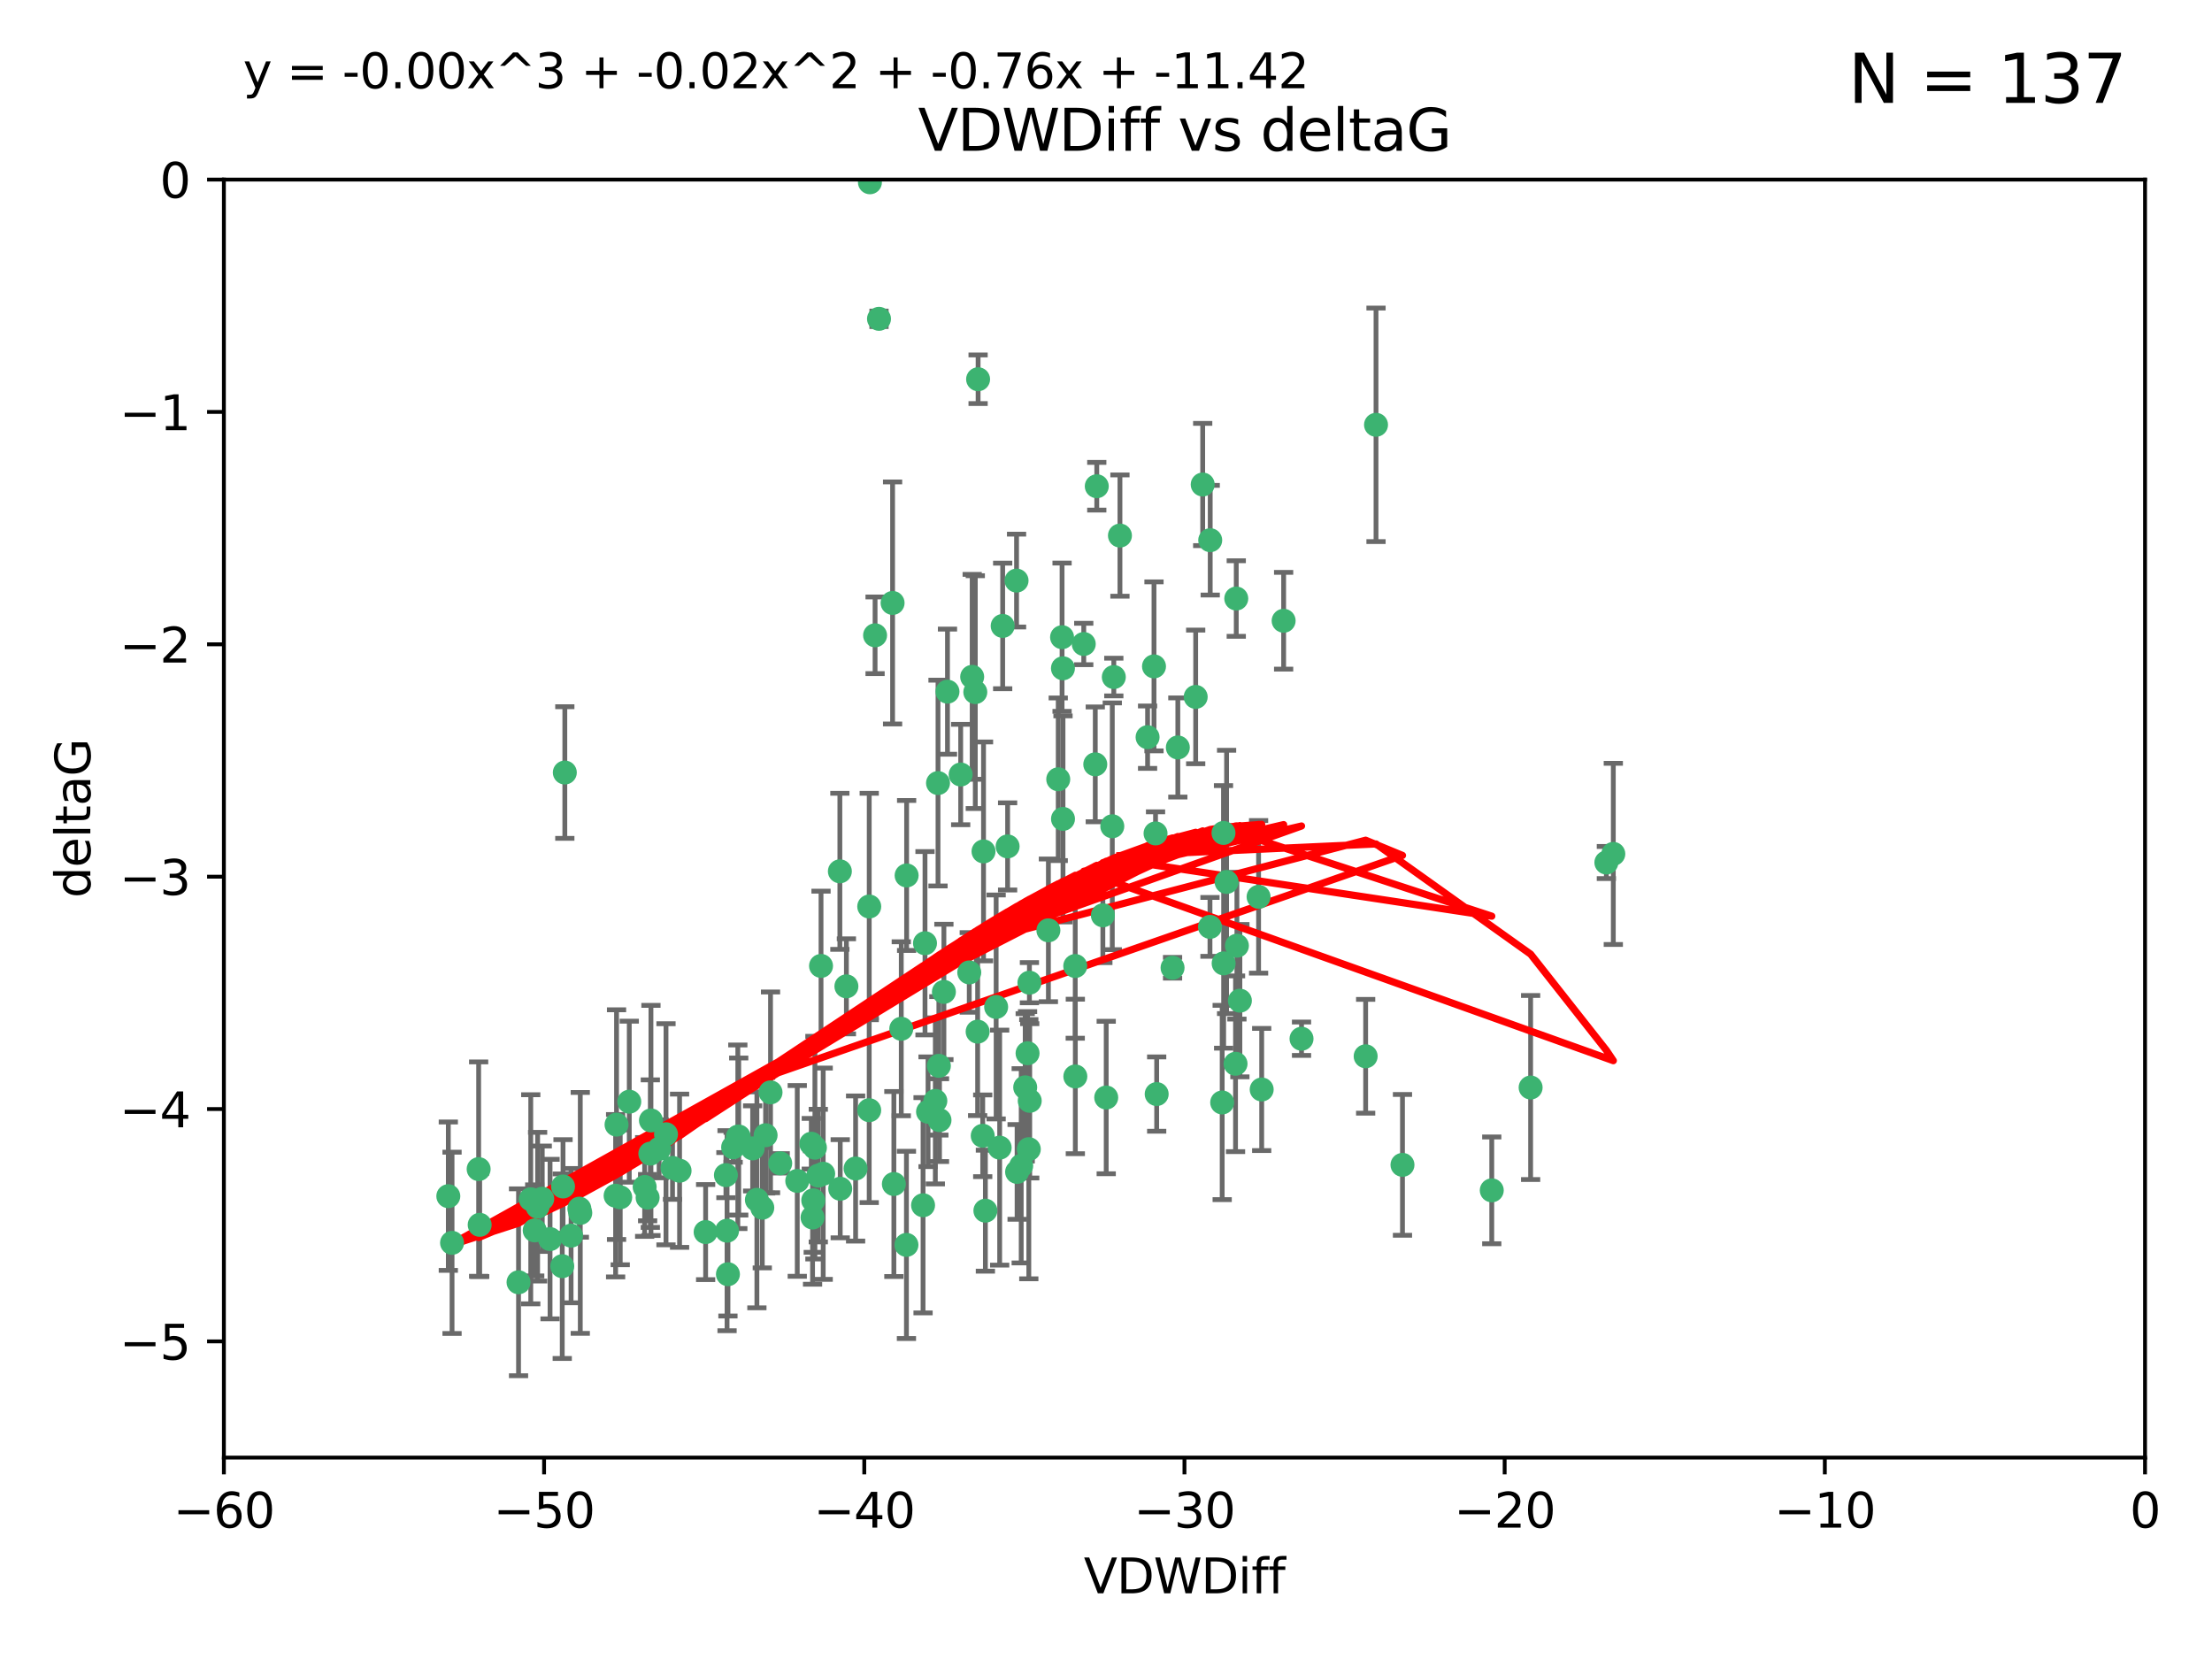 <?xml version="1.0" encoding="utf-8" standalone="no"?>
<!DOCTYPE svg PUBLIC "-//W3C//DTD SVG 1.1//EN"
  "http://www.w3.org/Graphics/SVG/1.1/DTD/svg11.dtd">
<svg xmlns:xlink="http://www.w3.org/1999/xlink" width="460.8pt" height="345.6pt" viewBox="0 0 460.8 345.6" xmlns="http://www.w3.org/2000/svg" version="1.1">
 <defs>
  <style type="text/css">*{stroke-linejoin: round; stroke-linecap: butt}</style>
 </defs>
 <g id="figure_1">
  <g id="patch_1">
   <path d="M 0 345.6 
L 460.8 345.6 
L 460.8 0 
L 0 0 
z
" style="fill: #ffffff"/>
  </g>
  <g id="axes_1">
   <g id="patch_2">
    <path d="M 46.64 303.64 
L 446.85 303.64 
L 446.85 37.411 
L 46.64 37.411 
z
" style="fill: #ffffff"/>
   </g>
   <g id="PathCollection_1">
    <defs>
     <path id="m2cbb71ad97" d="M 0 1.118 
C 0.297 1.118 0.581 1 0.791 0.791 
C 1 0.581 1.118 0.297 1.118 0 
C 1.118 -0.297 1 -0.581 0.791 -0.791 
C 0.581 -1 0.297 -1.118 0 -1.118 
C -0.297 -1.118 -0.581 -1 -0.791 -0.791 
C -1 -0.581 -1.118 -0.297 -1.118 0 
C -1.118 0.297 -1 0.581 -0.791 0.791 
C -0.581 1 -0.297 1.118 0 1.118 
z
" style="stroke: #3cb371"/>
    </defs>
    <g clip-path="url(#p1d9d9c35ce)">
     <use xlink:href="#m2cbb71ad97" x="111.995" y="251.376" style="fill: #3cb371; stroke: #3cb371"/>
     <use xlink:href="#m2cbb71ad97" x="151.221" y="244.802" style="fill: #3cb371; stroke: #3cb371"/>
     <use xlink:href="#m2cbb71ad97" x="94.17" y="258.906" style="fill: #3cb371; stroke: #3cb371"/>
     <use xlink:href="#m2cbb71ad97" x="111.391" y="256.313" style="fill: #3cb371; stroke: #3cb371"/>
     <use xlink:href="#m2cbb71ad97" x="120.692" y="251.786" style="fill: #3cb371; stroke: #3cb371"/>
     <use xlink:href="#m2cbb71ad97" x="128.438" y="234.279" style="fill: #3cb371; stroke: #3cb371"/>
     <use xlink:href="#m2cbb71ad97" x="128.243" y="249.089" style="fill: #3cb371; stroke: #3cb371"/>
     <use xlink:href="#m2cbb71ad97" x="153.89" y="236.761" style="fill: #3cb371; stroke: #3cb371"/>
     <use xlink:href="#m2cbb71ad97" x="108.022" y="267.123" style="fill: #3cb371; stroke: #3cb371"/>
     <use xlink:href="#m2cbb71ad97" x="93.393" y="249.184" style="fill: #3cb371; stroke: #3cb371"/>
     <use xlink:href="#m2cbb71ad97" x="170.466" y="244.904" style="fill: #3cb371; stroke: #3cb371"/>
     <use xlink:href="#m2cbb71ad97" x="166.085" y="246.006" style="fill: #3cb371; stroke: #3cb371"/>
     <use xlink:href="#m2cbb71ad97" x="99.927" y="255.153" style="fill: #3cb371; stroke: #3cb371"/>
     <use xlink:href="#m2cbb71ad97" x="152.724" y="239.006" style="fill: #3cb371; stroke: #3cb371"/>
     <use xlink:href="#m2cbb71ad97" x="151.46" y="256.374" style="fill: #3cb371; stroke: #3cb371"/>
     <use xlink:href="#m2cbb71ad97" x="135.475" y="240.322" style="fill: #3cb371; stroke: #3cb371"/>
     <use xlink:href="#m2cbb71ad97" x="129.205" y="249.42" style="fill: #3cb371; stroke: #3cb371"/>
     <use xlink:href="#m2cbb71ad97" x="114.586" y="258.124" style="fill: #3cb371; stroke: #3cb371"/>
     <use xlink:href="#m2cbb71ad97" x="160.515" y="227.56" style="fill: #3cb371; stroke: #3cb371"/>
     <use xlink:href="#m2cbb71ad97" x="181.071" y="231.275" style="fill: #3cb371; stroke: #3cb371"/>
     <use xlink:href="#m2cbb71ad97" x="169.007" y="238.257" style="fill: #3cb371; stroke: #3cb371"/>
     <use xlink:href="#m2cbb71ad97" x="169.761" y="239.079" style="fill: #3cb371; stroke: #3cb371"/>
     <use xlink:href="#m2cbb71ad97" x="138.74" y="236.29" style="fill: #3cb371; stroke: #3cb371"/>
     <use xlink:href="#m2cbb71ad97" x="134.295" y="247.264" style="fill: #3cb371; stroke: #3cb371"/>
     <use xlink:href="#m2cbb71ad97" x="140.098" y="243.297" style="fill: #3cb371; stroke: #3cb371"/>
     <use xlink:href="#m2cbb71ad97" x="135.605" y="233.408" style="fill: #3cb371; stroke: #3cb371"/>
     <use xlink:href="#m2cbb71ad97" x="153.702" y="236.812" style="fill: #3cb371; stroke: #3cb371"/>
     <use xlink:href="#m2cbb71ad97" x="110.566" y="249.834" style="fill: #3cb371; stroke: #3cb371"/>
     <use xlink:href="#m2cbb71ad97" x="162.533" y="242.343" style="fill: #3cb371; stroke: #3cb371"/>
     <use xlink:href="#m2cbb71ad97" x="99.711" y="243.546" style="fill: #3cb371; stroke: #3cb371"/>
     <use xlink:href="#m2cbb71ad97" x="120.882" y="252.67" style="fill: #3cb371; stroke: #3cb371"/>
     <use xlink:href="#m2cbb71ad97" x="171.486" y="244.506" style="fill: #3cb371; stroke: #3cb371"/>
     <use xlink:href="#m2cbb71ad97" x="186.209" y="246.652" style="fill: #3cb371; stroke: #3cb371"/>
     <use xlink:href="#m2cbb71ad97" x="181.077" y="188.844" style="fill: #3cb371; stroke: #3cb371"/>
     <use xlink:href="#m2cbb71ad97" x="118.968" y="257.405" style="fill: #3cb371; stroke: #3cb371"/>
     <use xlink:href="#m2cbb71ad97" x="192.29" y="251.078" style="fill: #3cb371; stroke: #3cb371"/>
     <use xlink:href="#m2cbb71ad97" x="131.089" y="229.501" style="fill: #3cb371; stroke: #3cb371"/>
     <use xlink:href="#m2cbb71ad97" x="117.126" y="263.771" style="fill: #3cb371; stroke: #3cb371"/>
     <use xlink:href="#m2cbb71ad97" x="112.961" y="249.721" style="fill: #3cb371; stroke: #3cb371"/>
     <use xlink:href="#m2cbb71ad97" x="134.911" y="249.489" style="fill: #3cb371; stroke: #3cb371"/>
     <use xlink:href="#m2cbb71ad97" x="183.112" y="66.421" style="fill: #3cb371; stroke: #3cb371"/>
     <use xlink:href="#m2cbb71ad97" x="169.272" y="253.628" style="fill: #3cb371; stroke: #3cb371"/>
     <use xlink:href="#m2cbb71ad97" x="158.798" y="251.587" style="fill: #3cb371; stroke: #3cb371"/>
     <use xlink:href="#m2cbb71ad97" x="156.79" y="239.231" style="fill: #3cb371; stroke: #3cb371"/>
     <use xlink:href="#m2cbb71ad97" x="175.035" y="247.636" style="fill: #3cb371; stroke: #3cb371"/>
     <use xlink:href="#m2cbb71ad97" x="141.568" y="243.883" style="fill: #3cb371; stroke: #3cb371"/>
     <use xlink:href="#m2cbb71ad97" x="171.035" y="201.217" style="fill: #3cb371; stroke: #3cb371"/>
     <use xlink:href="#m2cbb71ad97" x="169.413" y="250.053" style="fill: #3cb371; stroke: #3cb371"/>
     <use xlink:href="#m2cbb71ad97" x="240.957" y="227.915" style="fill: #3cb371; stroke: #3cb371"/>
     <use xlink:href="#m2cbb71ad97" x="151.644" y="265.443" style="fill: #3cb371; stroke: #3cb371"/>
     <use xlink:href="#m2cbb71ad97" x="117.663" y="160.932" style="fill: #3cb371; stroke: #3cb371"/>
     <use xlink:href="#m2cbb71ad97" x="157.674" y="249.947" style="fill: #3cb371; stroke: #3cb371"/>
     <use xlink:href="#m2cbb71ad97" x="146.995" y="256.665" style="fill: #3cb371; stroke: #3cb371"/>
     <use xlink:href="#m2cbb71ad97" x="228.165" y="159.227" style="fill: #3cb371; stroke: #3cb371"/>
     <use xlink:href="#m2cbb71ad97" x="117.288" y="247.167" style="fill: #3cb371; stroke: #3cb371"/>
     <use xlink:href="#m2cbb71ad97" x="137.308" y="239.326" style="fill: #3cb371; stroke: #3cb371"/>
     <use xlink:href="#m2cbb71ad97" x="214.511" y="229.326" style="fill: #3cb371; stroke: #3cb371"/>
     <use xlink:href="#m2cbb71ad97" x="201.915" y="202.571" style="fill: #3cb371; stroke: #3cb371"/>
     <use xlink:href="#m2cbb71ad97" x="223.993" y="201.236" style="fill: #3cb371; stroke: #3cb371"/>
     <use xlink:href="#m2cbb71ad97" x="212.736" y="242.854" style="fill: #3cb371; stroke: #3cb371"/>
     <use xlink:href="#m2cbb71ad97" x="182.295" y="132.347" style="fill: #3cb371; stroke: #3cb371"/>
     <use xlink:href="#m2cbb71ad97" x="203.173" y="144.179" style="fill: #3cb371; stroke: #3cb371"/>
     <use xlink:href="#m2cbb71ad97" x="254.907" y="200.688" style="fill: #3cb371; stroke: #3cb371"/>
     <use xlink:href="#m2cbb71ad97" x="174.961" y="181.512" style="fill: #3cb371; stroke: #3cb371"/>
     <use xlink:href="#m2cbb71ad97" x="240.398" y="138.821" style="fill: #3cb371; stroke: #3cb371"/>
     <use xlink:href="#m2cbb71ad97" x="244.266" y="201.603" style="fill: #3cb371; stroke: #3cb371"/>
     <use xlink:href="#m2cbb71ad97" x="188.867" y="182.373" style="fill: #3cb371; stroke: #3cb371"/>
     <use xlink:href="#m2cbb71ad97" x="211.88" y="244.134" style="fill: #3cb371; stroke: #3cb371"/>
     <use xlink:href="#m2cbb71ad97" x="195.715" y="233.345" style="fill: #3cb371; stroke: #3cb371"/>
     <use xlink:href="#m2cbb71ad97" x="178.237" y="243.424" style="fill: #3cb371; stroke: #3cb371"/>
     <use xlink:href="#m2cbb71ad97" x="188.828" y="259.335" style="fill: #3cb371; stroke: #3cb371"/>
     <use xlink:href="#m2cbb71ad97" x="224.011" y="224.244" style="fill: #3cb371; stroke: #3cb371"/>
     <use xlink:href="#m2cbb71ad97" x="193.329" y="231.598" style="fill: #3cb371; stroke: #3cb371"/>
     <use xlink:href="#m2cbb71ad97" x="202.523" y="140.995" style="fill: #3cb371; stroke: #3cb371"/>
     <use xlink:href="#m2cbb71ad97" x="185.942" y="125.606" style="fill: #3cb371; stroke: #3cb371"/>
     <use xlink:href="#m2cbb71ad97" x="211.767" y="120.947" style="fill: #3cb371; stroke: #3cb371"/>
     <use xlink:href="#m2cbb71ad97" x="204.72" y="236.603" style="fill: #3cb371; stroke: #3cb371"/>
     <use xlink:href="#m2cbb71ad97" x="245.364" y="155.71" style="fill: #3cb371; stroke: #3cb371"/>
     <use xlink:href="#m2cbb71ad97" x="221.43" y="139.219" style="fill: #3cb371; stroke: #3cb371"/>
     <use xlink:href="#m2cbb71ad97" x="271.132" y="216.388" style="fill: #3cb371; stroke: #3cb371"/>
     <use xlink:href="#m2cbb71ad97" x="195.583" y="222.034" style="fill: #3cb371; stroke: #3cb371"/>
     <use xlink:href="#m2cbb71ad97" x="209.904" y="176.324" style="fill: #3cb371; stroke: #3cb371"/>
     <use xlink:href="#m2cbb71ad97" x="196.632" y="206.631" style="fill: #3cb371; stroke: #3cb371"/>
     <use xlink:href="#m2cbb71ad97" x="205.275" y="252.205" style="fill: #3cb371; stroke: #3cb371"/>
     <use xlink:href="#m2cbb71ad97" x="207.515" y="209.766" style="fill: #3cb371; stroke: #3cb371"/>
     <use xlink:href="#m2cbb71ad97" x="250.544" y="100.933" style="fill: #3cb371; stroke: #3cb371"/>
     <use xlink:href="#m2cbb71ad97" x="204.886" y="177.364" style="fill: #3cb371; stroke: #3cb371"/>
     <use xlink:href="#m2cbb71ad97" x="208.876" y="130.393" style="fill: #3cb371; stroke: #3cb371"/>
     <use xlink:href="#m2cbb71ad97" x="197.378" y="144.086" style="fill: #3cb371; stroke: #3cb371"/>
     <use xlink:href="#m2cbb71ad97" x="284.491" y="220.042" style="fill: #3cb371; stroke: #3cb371"/>
     <use xlink:href="#m2cbb71ad97" x="292.162" y="242.663" style="fill: #3cb371; stroke: #3cb371"/>
     <use xlink:href="#m2cbb71ad97" x="159.489" y="236.492" style="fill: #3cb371; stroke: #3cb371"/>
     <use xlink:href="#m2cbb71ad97" x="203.756" y="79.004" style="fill: #3cb371; stroke: #3cb371"/>
     <use xlink:href="#m2cbb71ad97" x="262.187" y="186.829" style="fill: #3cb371; stroke: #3cb371"/>
     <use xlink:href="#m2cbb71ad97" x="230.445" y="228.634" style="fill: #3cb371; stroke: #3cb371"/>
     <use xlink:href="#m2cbb71ad97" x="200.128" y="161.344" style="fill: #3cb371; stroke: #3cb371"/>
     <use xlink:href="#m2cbb71ad97" x="228.478" y="101.292" style="fill: #3cb371; stroke: #3cb371"/>
     <use xlink:href="#m2cbb71ad97" x="213.569" y="226.513" style="fill: #3cb371; stroke: #3cb371"/>
     <use xlink:href="#m2cbb71ad97" x="220.451" y="162.337" style="fill: #3cb371; stroke: #3cb371"/>
     <use xlink:href="#m2cbb71ad97" x="218.4" y="193.805" style="fill: #3cb371; stroke: #3cb371"/>
     <use xlink:href="#m2cbb71ad97" x="195.406" y="163.127" style="fill: #3cb371; stroke: #3cb371"/>
     <use xlink:href="#m2cbb71ad97" x="176.321" y="205.474" style="fill: #3cb371; stroke: #3cb371"/>
     <use xlink:href="#m2cbb71ad97" x="232.028" y="141.042" style="fill: #3cb371; stroke: #3cb371"/>
     <use xlink:href="#m2cbb71ad97" x="240.72" y="173.616" style="fill: #3cb371; stroke: #3cb371"/>
     <use xlink:href="#m2cbb71ad97" x="249.084" y="145.179" style="fill: #3cb371; stroke: #3cb371"/>
     <use xlink:href="#m2cbb71ad97" x="229.746" y="190.68" style="fill: #3cb371; stroke: #3cb371"/>
     <use xlink:href="#m2cbb71ad97" x="258.292" y="208.457" style="fill: #3cb371; stroke: #3cb371"/>
     <use xlink:href="#m2cbb71ad97" x="192.695" y="196.492" style="fill: #3cb371; stroke: #3cb371"/>
     <use xlink:href="#m2cbb71ad97" x="257.671" y="197.007" style="fill: #3cb371; stroke: #3cb371"/>
     <use xlink:href="#m2cbb71ad97" x="194.849" y="229.336" style="fill: #3cb371; stroke: #3cb371"/>
     <use xlink:href="#m2cbb71ad97" x="214.448" y="204.71" style="fill: #3cb371; stroke: #3cb371"/>
     <use xlink:href="#m2cbb71ad97" x="203.66" y="214.911" style="fill: #3cb371; stroke: #3cb371"/>
     <use xlink:href="#m2cbb71ad97" x="221.442" y="170.592" style="fill: #3cb371; stroke: #3cb371"/>
     <use xlink:href="#m2cbb71ad97" x="252.111" y="112.533" style="fill: #3cb371; stroke: #3cb371"/>
     <use xlink:href="#m2cbb71ad97" x="187.751" y="214.311" style="fill: #3cb371; stroke: #3cb371"/>
     <use xlink:href="#m2cbb71ad97" x="257.536" y="124.685" style="fill: #3cb371; stroke: #3cb371"/>
     <use xlink:href="#m2cbb71ad97" x="214.061" y="219.415" style="fill: #3cb371; stroke: #3cb371"/>
     <use xlink:href="#m2cbb71ad97" x="208.249" y="239.073" style="fill: #3cb371; stroke: #3cb371"/>
     <use xlink:href="#m2cbb71ad97" x="181.222" y="37.974" style="fill: #3cb371; stroke: #3cb371"/>
     <use xlink:href="#m2cbb71ad97" x="255.522" y="183.726" style="fill: #3cb371; stroke: #3cb371"/>
     <use xlink:href="#m2cbb71ad97" x="262.833" y="226.96" style="fill: #3cb371; stroke: #3cb371"/>
     <use xlink:href="#m2cbb71ad97" x="239.062" y="153.568" style="fill: #3cb371; stroke: #3cb371"/>
     <use xlink:href="#m2cbb71ad97" x="254.876" y="173.517" style="fill: #3cb371; stroke: #3cb371"/>
     <use xlink:href="#m2cbb71ad97" x="252.06" y="193.089" style="fill: #3cb371; stroke: #3cb371"/>
     <use xlink:href="#m2cbb71ad97" x="254.602" y="229.664" style="fill: #3cb371; stroke: #3cb371"/>
     <use xlink:href="#m2cbb71ad97" x="310.762" y="247.971" style="fill: #3cb371; stroke: #3cb371"/>
     <use xlink:href="#m2cbb71ad97" x="231.711" y="172.129" style="fill: #3cb371; stroke: #3cb371"/>
     <use xlink:href="#m2cbb71ad97" x="214.32" y="239.393" style="fill: #3cb371; stroke: #3cb371"/>
     <use xlink:href="#m2cbb71ad97" x="257.384" y="221.602" style="fill: #3cb371; stroke: #3cb371"/>
     <use xlink:href="#m2cbb71ad97" x="221.248" y="132.74" style="fill: #3cb371; stroke: #3cb371"/>
     <use xlink:href="#m2cbb71ad97" x="267.405" y="129.316" style="fill: #3cb371; stroke: #3cb371"/>
     <use xlink:href="#m2cbb71ad97" x="225.766" y="134.155" style="fill: #3cb371; stroke: #3cb371"/>
     <use xlink:href="#m2cbb71ad97" x="336.082" y="177.883" style="fill: #3cb371; stroke: #3cb371"/>
     <use xlink:href="#m2cbb71ad97" x="334.635" y="179.678" style="fill: #3cb371; stroke: #3cb371"/>
     <use xlink:href="#m2cbb71ad97" x="318.857" y="226.55" style="fill: #3cb371; stroke: #3cb371"/>
     <use xlink:href="#m2cbb71ad97" x="286.65" y="88.495" style="fill: #3cb371; stroke: #3cb371"/>
     <use xlink:href="#m2cbb71ad97" x="233.306" y="111.569" style="fill: #3cb371; stroke: #3cb371"/>
    </g>
   </g>
   <g id="matplotlib.axis_1">
    <g id="xtick_1">
     <g id="line2d_1">
      <defs>
       <path id="m91f7f34a43" d="M 0 0 
L 0 3.5 
" style="stroke: #000000; stroke-width: 0.8"/>
      </defs>
      <g>
       <use xlink:href="#m91f7f34a43" x="46.64" y="303.64" style="stroke: #000000; stroke-width: 0.8"/>
      </g>
     </g>
     <g id="text_1">
      <!-- −60 -->
      <g transform="translate(36.088 318.238)scale(0.1 -0.1)">
       <defs>
        <path id="DejaVuSans-2212" d="M 678 2272 
L 4684 2272 
L 4684 1741 
L 678 1741 
L 678 2272 
z
" transform="scale(0.016)"/>
        <path id="DejaVuSans-36" d="M 2113 2584 
Q 1688 2584 1439 2293 
Q 1191 2003 1191 1497 
Q 1191 994 1439 701 
Q 1688 409 2113 409 
Q 2538 409 2786 701 
Q 3034 994 3034 1497 
Q 3034 2003 2786 2293 
Q 2538 2584 2113 2584 
z
M 3366 4563 
L 3366 3988 
Q 3128 4100 2886 4159 
Q 2644 4219 2406 4219 
Q 1781 4219 1451 3797 
Q 1122 3375 1075 2522 
Q 1259 2794 1537 2939 
Q 1816 3084 2150 3084 
Q 2853 3084 3261 2657 
Q 3669 2231 3669 1497 
Q 3669 778 3244 343 
Q 2819 -91 2113 -91 
Q 1303 -91 875 529 
Q 447 1150 447 2328 
Q 447 3434 972 4092 
Q 1497 4750 2381 4750 
Q 2619 4750 2861 4703 
Q 3103 4656 3366 4563 
z
" transform="scale(0.016)"/>
        <path id="DejaVuSans-30" d="M 2034 4250 
Q 1547 4250 1301 3770 
Q 1056 3291 1056 2328 
Q 1056 1369 1301 889 
Q 1547 409 2034 409 
Q 2525 409 2770 889 
Q 3016 1369 3016 2328 
Q 3016 3291 2770 3770 
Q 2525 4250 2034 4250 
z
M 2034 4750 
Q 2819 4750 3233 4129 
Q 3647 3509 3647 2328 
Q 3647 1150 3233 529 
Q 2819 -91 2034 -91 
Q 1250 -91 836 529 
Q 422 1150 422 2328 
Q 422 3509 836 4129 
Q 1250 4750 2034 4750 
z
" transform="scale(0.016)"/>
       </defs>
       <use xlink:href="#DejaVuSans-2212"/>
       <use xlink:href="#DejaVuSans-36" x="83.789"/>
       <use xlink:href="#DejaVuSans-30" x="147.412"/>
      </g>
     </g>
    </g>
    <g id="xtick_2">
     <g id="line2d_2">
      <g>
       <use xlink:href="#m91f7f34a43" x="113.342" y="303.64" style="stroke: #000000; stroke-width: 0.8"/>
      </g>
     </g>
     <g id="text_2">
      <!-- −50 -->
      <g transform="translate(102.789 318.238)scale(0.1 -0.1)">
       <defs>
        <path id="DejaVuSans-35" d="M 691 4666 
L 3169 4666 
L 3169 4134 
L 1269 4134 
L 1269 2991 
Q 1406 3038 1543 3061 
Q 1681 3084 1819 3084 
Q 2600 3084 3056 2656 
Q 3513 2228 3513 1497 
Q 3513 744 3044 326 
Q 2575 -91 1722 -91 
Q 1428 -91 1123 -41 
Q 819 9 494 109 
L 494 744 
Q 775 591 1075 516 
Q 1375 441 1709 441 
Q 2250 441 2565 725 
Q 2881 1009 2881 1497 
Q 2881 1984 2565 2268 
Q 2250 2553 1709 2553 
Q 1456 2553 1204 2497 
Q 953 2441 691 2322 
L 691 4666 
z
" transform="scale(0.016)"/>
       </defs>
       <use xlink:href="#DejaVuSans-2212"/>
       <use xlink:href="#DejaVuSans-35" x="83.789"/>
       <use xlink:href="#DejaVuSans-30" x="147.412"/>
      </g>
     </g>
    </g>
    <g id="xtick_3">
     <g id="line2d_3">
      <g>
       <use xlink:href="#m91f7f34a43" x="180.043" y="303.64" style="stroke: #000000; stroke-width: 0.8"/>
      </g>
     </g>
     <g id="text_3">
      <!-- −40 -->
      <g transform="translate(169.491 318.238)scale(0.1 -0.1)">
       <defs>
        <path id="DejaVuSans-34" d="M 2419 4116 
L 825 1625 
L 2419 1625 
L 2419 4116 
z
M 2253 4666 
L 3047 4666 
L 3047 1625 
L 3713 1625 
L 3713 1100 
L 3047 1100 
L 3047 0 
L 2419 0 
L 2419 1100 
L 313 1100 
L 313 1709 
L 2253 4666 
z
" transform="scale(0.016)"/>
       </defs>
       <use xlink:href="#DejaVuSans-2212"/>
       <use xlink:href="#DejaVuSans-34" x="83.789"/>
       <use xlink:href="#DejaVuSans-30" x="147.412"/>
      </g>
     </g>
    </g>
    <g id="xtick_4">
     <g id="line2d_4">
      <g>
       <use xlink:href="#m91f7f34a43" x="246.745" y="303.64" style="stroke: #000000; stroke-width: 0.8"/>
      </g>
     </g>
     <g id="text_4">
      <!-- −30 -->
      <g transform="translate(236.193 318.238)scale(0.1 -0.1)">
       <defs>
        <path id="DejaVuSans-33" d="M 2597 2516 
Q 3050 2419 3304 2112 
Q 3559 1806 3559 1356 
Q 3559 666 3084 287 
Q 2609 -91 1734 -91 
Q 1441 -91 1130 -33 
Q 819 25 488 141 
L 488 750 
Q 750 597 1062 519 
Q 1375 441 1716 441 
Q 2309 441 2620 675 
Q 2931 909 2931 1356 
Q 2931 1769 2642 2001 
Q 2353 2234 1838 2234 
L 1294 2234 
L 1294 2753 
L 1863 2753 
Q 2328 2753 2575 2939 
Q 2822 3125 2822 3475 
Q 2822 3834 2567 4026 
Q 2313 4219 1838 4219 
Q 1578 4219 1281 4162 
Q 984 4106 628 3988 
L 628 4550 
Q 988 4650 1302 4700 
Q 1616 4750 1894 4750 
Q 2613 4750 3031 4423 
Q 3450 4097 3450 3541 
Q 3450 3153 3228 2886 
Q 3006 2619 2597 2516 
z
" transform="scale(0.016)"/>
       </defs>
       <use xlink:href="#DejaVuSans-2212"/>
       <use xlink:href="#DejaVuSans-33" x="83.789"/>
       <use xlink:href="#DejaVuSans-30" x="147.412"/>
      </g>
     </g>
    </g>
    <g id="xtick_5">
     <g id="line2d_5">
      <g>
       <use xlink:href="#m91f7f34a43" x="313.447" y="303.64" style="stroke: #000000; stroke-width: 0.8"/>
      </g>
     </g>
     <g id="text_5">
      <!-- −20 -->
      <g transform="translate(302.894 318.238)scale(0.1 -0.1)">
       <defs>
        <path id="DejaVuSans-32" d="M 1228 531 
L 3431 531 
L 3431 0 
L 469 0 
L 469 531 
Q 828 903 1448 1529 
Q 2069 2156 2228 2338 
Q 2531 2678 2651 2914 
Q 2772 3150 2772 3378 
Q 2772 3750 2511 3984 
Q 2250 4219 1831 4219 
Q 1534 4219 1204 4116 
Q 875 4013 500 3803 
L 500 4441 
Q 881 4594 1212 4672 
Q 1544 4750 1819 4750 
Q 2544 4750 2975 4387 
Q 3406 4025 3406 3419 
Q 3406 3131 3298 2873 
Q 3191 2616 2906 2266 
Q 2828 2175 2409 1742 
Q 1991 1309 1228 531 
z
" transform="scale(0.016)"/>
       </defs>
       <use xlink:href="#DejaVuSans-2212"/>
       <use xlink:href="#DejaVuSans-32" x="83.789"/>
       <use xlink:href="#DejaVuSans-30" x="147.412"/>
      </g>
     </g>
    </g>
    <g id="xtick_6">
     <g id="line2d_6">
      <g>
       <use xlink:href="#m91f7f34a43" x="380.148" y="303.64" style="stroke: #000000; stroke-width: 0.8"/>
      </g>
     </g>
     <g id="text_6">
      <!-- −10 -->
      <g transform="translate(369.596 318.238)scale(0.1 -0.1)">
       <defs>
        <path id="DejaVuSans-31" d="M 794 531 
L 1825 531 
L 1825 4091 
L 703 3866 
L 703 4441 
L 1819 4666 
L 2450 4666 
L 2450 531 
L 3481 531 
L 3481 0 
L 794 0 
L 794 531 
z
" transform="scale(0.016)"/>
       </defs>
       <use xlink:href="#DejaVuSans-2212"/>
       <use xlink:href="#DejaVuSans-31" x="83.789"/>
       <use xlink:href="#DejaVuSans-30" x="147.412"/>
      </g>
     </g>
    </g>
    <g id="xtick_7">
     <g id="line2d_7">
      <g>
       <use xlink:href="#m91f7f34a43" x="446.85" y="303.64" style="stroke: #000000; stroke-width: 0.8"/>
      </g>
     </g>
     <g id="text_7">
      <!-- 0 -->
      <g transform="translate(443.669 318.238)scale(0.1 -0.1)">
       <use xlink:href="#DejaVuSans-30"/>
      </g>
     </g>
    </g>
    <g id="text_8">
     <!-- VDWDiff -->
     <g transform="translate(225.772 331.917)scale(0.1 -0.1)">
      <defs>
       <path id="DejaVuSans-56" d="M 1831 0 
L 50 4666 
L 709 4666 
L 2188 738 
L 3669 4666 
L 4325 4666 
L 2547 0 
L 1831 0 
z
" transform="scale(0.016)"/>
       <path id="DejaVuSans-44" d="M 1259 4147 
L 1259 519 
L 2022 519 
Q 2988 519 3436 956 
Q 3884 1394 3884 2338 
Q 3884 3275 3436 3711 
Q 2988 4147 2022 4147 
L 1259 4147 
z
M 628 4666 
L 1925 4666 
Q 3281 4666 3915 4102 
Q 4550 3538 4550 2338 
Q 4550 1131 3912 565 
Q 3275 0 1925 0 
L 628 0 
L 628 4666 
z
" transform="scale(0.016)"/>
       <path id="DejaVuSans-57" d="M 213 4666 
L 850 4666 
L 1831 722 
L 2809 4666 
L 3519 4666 
L 4500 722 
L 5478 4666 
L 6119 4666 
L 4947 0 
L 4153 0 
L 3169 4050 
L 2175 0 
L 1381 0 
L 213 4666 
z
" transform="scale(0.016)"/>
       <path id="DejaVuSans-69" d="M 603 3500 
L 1178 3500 
L 1178 0 
L 603 0 
L 603 3500 
z
M 603 4863 
L 1178 4863 
L 1178 4134 
L 603 4134 
L 603 4863 
z
" transform="scale(0.016)"/>
       <path id="DejaVuSans-66" d="M 2375 4863 
L 2375 4384 
L 1825 4384 
Q 1516 4384 1395 4259 
Q 1275 4134 1275 3809 
L 1275 3500 
L 2222 3500 
L 2222 3053 
L 1275 3053 
L 1275 0 
L 697 0 
L 697 3053 
L 147 3053 
L 147 3500 
L 697 3500 
L 697 3744 
Q 697 4328 969 4595 
Q 1241 4863 1831 4863 
L 2375 4863 
z
" transform="scale(0.016)"/>
      </defs>
      <use xlink:href="#DejaVuSans-56"/>
      <use xlink:href="#DejaVuSans-44" x="68.408"/>
      <use xlink:href="#DejaVuSans-57" x="145.41"/>
      <use xlink:href="#DejaVuSans-44" x="244.287"/>
      <use xlink:href="#DejaVuSans-69" x="321.289"/>
      <use xlink:href="#DejaVuSans-66" x="349.072"/>
      <use xlink:href="#DejaVuSans-66" x="384.277"/>
     </g>
    </g>
   </g>
   <g id="matplotlib.axis_2">
    <g id="ytick_1">
     <g id="line2d_8">
      <defs>
       <path id="ma5590e1bba" d="M 0 0 
L -3.5 0 
" style="stroke: #000000; stroke-width: 0.8"/>
      </defs>
      <g>
       <use xlink:href="#ma5590e1bba" x="46.64" y="279.437" style="stroke: #000000; stroke-width: 0.8"/>
      </g>
     </g>
     <g id="text_9">
      <!-- −5 -->
      <g transform="translate(24.898 283.237)scale(0.1 -0.1)">
       <use xlink:href="#DejaVuSans-2212"/>
       <use xlink:href="#DejaVuSans-35" x="83.789"/>
      </g>
     </g>
    </g>
    <g id="ytick_2">
     <g id="line2d_9">
      <g>
       <use xlink:href="#ma5590e1bba" x="46.64" y="231.032" style="stroke: #000000; stroke-width: 0.8"/>
      </g>
     </g>
     <g id="text_10">
      <!-- −4 -->
      <g transform="translate(24.898 234.831)scale(0.1 -0.1)">
       <use xlink:href="#DejaVuSans-2212"/>
       <use xlink:href="#DejaVuSans-34" x="83.789"/>
      </g>
     </g>
    </g>
    <g id="ytick_3">
     <g id="line2d_10">
      <g>
       <use xlink:href="#ma5590e1bba" x="46.64" y="182.627" style="stroke: #000000; stroke-width: 0.8"/>
      </g>
     </g>
     <g id="text_11">
      <!-- −3 -->
      <g transform="translate(24.898 186.426)scale(0.1 -0.1)">
       <use xlink:href="#DejaVuSans-2212"/>
       <use xlink:href="#DejaVuSans-33" x="83.789"/>
      </g>
     </g>
    </g>
    <g id="ytick_4">
     <g id="line2d_11">
      <g>
       <use xlink:href="#ma5590e1bba" x="46.64" y="134.222" style="stroke: #000000; stroke-width: 0.8"/>
      </g>
     </g>
     <g id="text_12">
      <!-- −2 -->
      <g transform="translate(24.898 138.021)scale(0.1 -0.1)">
       <use xlink:href="#DejaVuSans-2212"/>
       <use xlink:href="#DejaVuSans-32" x="83.789"/>
      </g>
     </g>
    </g>
    <g id="ytick_5">
     <g id="line2d_12">
      <g>
       <use xlink:href="#ma5590e1bba" x="46.64" y="85.816" style="stroke: #000000; stroke-width: 0.8"/>
      </g>
     </g>
     <g id="text_13">
      <!-- −1 -->
      <g transform="translate(24.898 89.616)scale(0.1 -0.1)">
       <use xlink:href="#DejaVuSans-2212"/>
       <use xlink:href="#DejaVuSans-31" x="83.789"/>
      </g>
     </g>
    </g>
    <g id="ytick_6">
     <g id="line2d_13">
      <g>
       <use xlink:href="#ma5590e1bba" x="46.64" y="37.411" style="stroke: #000000; stroke-width: 0.8"/>
      </g>
     </g>
     <g id="text_14">
      <!-- 0 -->
      <g transform="translate(33.278 41.21)scale(0.1 -0.1)">
       <use xlink:href="#DejaVuSans-30"/>
      </g>
     </g>
    </g>
    <g id="text_15">
     <!-- deltaG -->
     <g transform="translate(18.818 187.064)rotate(-90)scale(0.1 -0.1)">
      <defs>
       <path id="DejaVuSans-64" d="M 2906 2969 
L 2906 4863 
L 3481 4863 
L 3481 0 
L 2906 0 
L 2906 525 
Q 2725 213 2448 61 
Q 2172 -91 1784 -91 
Q 1150 -91 751 415 
Q 353 922 353 1747 
Q 353 2572 751 3078 
Q 1150 3584 1784 3584 
Q 2172 3584 2448 3432 
Q 2725 3281 2906 2969 
z
M 947 1747 
Q 947 1113 1208 752 
Q 1469 391 1925 391 
Q 2381 391 2643 752 
Q 2906 1113 2906 1747 
Q 2906 2381 2643 2742 
Q 2381 3103 1925 3103 
Q 1469 3103 1208 2742 
Q 947 2381 947 1747 
z
" transform="scale(0.016)"/>
       <path id="DejaVuSans-65" d="M 3597 1894 
L 3597 1613 
L 953 1613 
Q 991 1019 1311 708 
Q 1631 397 2203 397 
Q 2534 397 2845 478 
Q 3156 559 3463 722 
L 3463 178 
Q 3153 47 2828 -22 
Q 2503 -91 2169 -91 
Q 1331 -91 842 396 
Q 353 884 353 1716 
Q 353 2575 817 3079 
Q 1281 3584 2069 3584 
Q 2775 3584 3186 3129 
Q 3597 2675 3597 1894 
z
M 3022 2063 
Q 3016 2534 2758 2815 
Q 2500 3097 2075 3097 
Q 1594 3097 1305 2825 
Q 1016 2553 972 2059 
L 3022 2063 
z
" transform="scale(0.016)"/>
       <path id="DejaVuSans-6c" d="M 603 4863 
L 1178 4863 
L 1178 0 
L 603 0 
L 603 4863 
z
" transform="scale(0.016)"/>
       <path id="DejaVuSans-74" d="M 1172 4494 
L 1172 3500 
L 2356 3500 
L 2356 3053 
L 1172 3053 
L 1172 1153 
Q 1172 725 1289 603 
Q 1406 481 1766 481 
L 2356 481 
L 2356 0 
L 1766 0 
Q 1100 0 847 248 
Q 594 497 594 1153 
L 594 3053 
L 172 3053 
L 172 3500 
L 594 3500 
L 594 4494 
L 1172 4494 
z
" transform="scale(0.016)"/>
       <path id="DejaVuSans-61" d="M 2194 1759 
Q 1497 1759 1228 1600 
Q 959 1441 959 1056 
Q 959 750 1161 570 
Q 1363 391 1709 391 
Q 2188 391 2477 730 
Q 2766 1069 2766 1631 
L 2766 1759 
L 2194 1759 
z
M 3341 1997 
L 3341 0 
L 2766 0 
L 2766 531 
Q 2569 213 2275 61 
Q 1981 -91 1556 -91 
Q 1019 -91 701 211 
Q 384 513 384 1019 
Q 384 1609 779 1909 
Q 1175 2209 1959 2209 
L 2766 2209 
L 2766 2266 
Q 2766 2663 2505 2880 
Q 2244 3097 1772 3097 
Q 1472 3097 1187 3025 
Q 903 2953 641 2809 
L 641 3341 
Q 956 3463 1253 3523 
Q 1550 3584 1831 3584 
Q 2591 3584 2966 3190 
Q 3341 2797 3341 1997 
z
" transform="scale(0.016)"/>
       <path id="DejaVuSans-47" d="M 3809 666 
L 3809 1919 
L 2778 1919 
L 2778 2438 
L 4434 2438 
L 4434 434 
Q 4069 175 3628 42 
Q 3188 -91 2688 -91 
Q 1594 -91 976 548 
Q 359 1188 359 2328 
Q 359 3472 976 4111 
Q 1594 4750 2688 4750 
Q 3144 4750 3555 4637 
Q 3966 4525 4313 4306 
L 4313 3634 
Q 3963 3931 3569 4081 
Q 3175 4231 2741 4231 
Q 1884 4231 1454 3753 
Q 1025 3275 1025 2328 
Q 1025 1384 1454 906 
Q 1884 428 2741 428 
Q 3075 428 3337 486 
Q 3600 544 3809 666 
z
" transform="scale(0.016)"/>
      </defs>
      <use xlink:href="#DejaVuSans-64"/>
      <use xlink:href="#DejaVuSans-65" x="63.477"/>
      <use xlink:href="#DejaVuSans-6c" x="125"/>
      <use xlink:href="#DejaVuSans-74" x="152.783"/>
      <use xlink:href="#DejaVuSans-61" x="191.992"/>
      <use xlink:href="#DejaVuSans-47" x="253.271"/>
     </g>
    </g>
   </g>
   <g id="LineCollection_1">
    <path d="M 111.995 266.868 
L 111.995 235.885 
" clip-path="url(#p1d9d9c35ce)" style="fill: none; stroke: #696969"/>
    <path d="M 151.221 249.5 
L 151.221 240.104 
" clip-path="url(#p1d9d9c35ce)" style="fill: none; stroke: #696969"/>
    <path d="M 94.17 277.791 
L 94.17 240.02 
" clip-path="url(#p1d9d9c35ce)" style="fill: none; stroke: #696969"/>
    <path d="M 111.391 265.803 
L 111.391 246.824 
" clip-path="url(#p1d9d9c35ce)" style="fill: none; stroke: #696969"/>
    <path d="M 120.692 257.734 
L 120.692 245.838 
" clip-path="url(#p1d9d9c35ce)" style="fill: none; stroke: #696969"/>
    <path d="M 128.438 258.2 
L 128.438 210.359 
" clip-path="url(#p1d9d9c35ce)" style="fill: none; stroke: #696969"/>
    <path d="M 128.243 266.002 
L 128.243 232.177 
" clip-path="url(#p1d9d9c35ce)" style="fill: none; stroke: #696969"/>
    <path d="M 153.89 253.12 
L 153.89 220.402 
" clip-path="url(#p1d9d9c35ce)" style="fill: none; stroke: #696969"/>
    <path d="M 108.022 286.59 
L 108.022 247.657 
" clip-path="url(#p1d9d9c35ce)" style="fill: none; stroke: #696969"/>
    <path d="M 93.393 264.639 
L 93.393 233.729 
" clip-path="url(#p1d9d9c35ce)" style="fill: none; stroke: #696969"/>
    <path d="M 170.466 258.718 
L 170.466 231.09 
" clip-path="url(#p1d9d9c35ce)" style="fill: none; stroke: #696969"/>
    <path d="M 166.085 265.875 
L 166.085 226.137 
" clip-path="url(#p1d9d9c35ce)" style="fill: none; stroke: #696969"/>
    <path d="M 99.927 265.926 
L 99.927 244.38 
" clip-path="url(#p1d9d9c35ce)" style="fill: none; stroke: #696969"/>
    <path d="M 152.724 242.114 
L 152.724 235.899 
" clip-path="url(#p1d9d9c35ce)" style="fill: none; stroke: #696969"/>
    <path d="M 151.46 277.212 
L 151.46 235.537 
" clip-path="url(#p1d9d9c35ce)" style="fill: none; stroke: #696969"/>
    <path d="M 135.475 255.689 
L 135.475 224.955 
" clip-path="url(#p1d9d9c35ce)" style="fill: none; stroke: #696969"/>
    <path d="M 129.205 263.474 
L 129.205 235.367 
" clip-path="url(#p1d9d9c35ce)" style="fill: none; stroke: #696969"/>
    <path d="M 114.586 274.738 
L 114.586 241.51 
" clip-path="url(#p1d9d9c35ce)" style="fill: none; stroke: #696969"/>
    <path d="M 160.515 248.472 
L 160.515 206.649 
" clip-path="url(#p1d9d9c35ce)" style="fill: none; stroke: #696969"/>
    <path d="M 181.071 250.525 
L 181.071 212.026 
" clip-path="url(#p1d9d9c35ce)" style="fill: none; stroke: #696969"/>
    <path d="M 169.007 243.53 
L 169.007 232.983 
" clip-path="url(#p1d9d9c35ce)" style="fill: none; stroke: #696969"/>
    <path d="M 169.761 262.268 
L 169.761 215.889 
" clip-path="url(#p1d9d9c35ce)" style="fill: none; stroke: #696969"/>
    <path d="M 138.74 259.32 
L 138.74 213.259 
" clip-path="url(#p1d9d9c35ce)" style="fill: none; stroke: #696969"/>
    <path d="M 134.295 257.556 
L 134.295 236.972 
" clip-path="url(#p1d9d9c35ce)" style="fill: none; stroke: #696969"/>
    <path d="M 140.098 249.844 
L 140.098 236.751 
" clip-path="url(#p1d9d9c35ce)" style="fill: none; stroke: #696969"/>
    <path d="M 135.605 257.378 
L 135.605 209.438 
" clip-path="url(#p1d9d9c35ce)" style="fill: none; stroke: #696969"/>
    <path d="M 153.702 255.933 
L 153.702 217.692 
" clip-path="url(#p1d9d9c35ce)" style="fill: none; stroke: #696969"/>
    <path d="M 110.566 271.614 
L 110.566 228.054 
" clip-path="url(#p1d9d9c35ce)" style="fill: none; stroke: #696969"/>
    <path d="M 162.533 244.362 
L 162.533 240.323 
" clip-path="url(#p1d9d9c35ce)" style="fill: none; stroke: #696969"/>
    <path d="M 99.711 265.877 
L 99.711 221.215 
" clip-path="url(#p1d9d9c35ce)" style="fill: none; stroke: #696969"/>
    <path d="M 120.882 277.765 
L 120.882 227.576 
" clip-path="url(#p1d9d9c35ce)" style="fill: none; stroke: #696969"/>
    <path d="M 171.486 266.515 
L 171.486 222.497 
" clip-path="url(#p1d9d9c35ce)" style="fill: none; stroke: #696969"/>
    <path d="M 186.209 265.921 
L 186.209 227.383 
" clip-path="url(#p1d9d9c35ce)" style="fill: none; stroke: #696969"/>
    <path d="M 181.077 212.428 
L 181.077 165.259 
" clip-path="url(#p1d9d9c35ce)" style="fill: none; stroke: #696969"/>
    <path d="M 118.968 271.395 
L 118.968 243.416 
" clip-path="url(#p1d9d9c35ce)" style="fill: none; stroke: #696969"/>
    <path d="M 192.29 273.501 
L 192.29 228.654 
" clip-path="url(#p1d9d9c35ce)" style="fill: none; stroke: #696969"/>
    <path d="M 131.089 246.274 
L 131.089 212.728 
" clip-path="url(#p1d9d9c35ce)" style="fill: none; stroke: #696969"/>
    <path d="M 117.126 282.994 
L 117.126 244.549 
" clip-path="url(#p1d9d9c35ce)" style="fill: none; stroke: #696969"/>
    <path d="M 112.961 260.7 
L 112.961 238.741 
" clip-path="url(#p1d9d9c35ce)" style="fill: none; stroke: #696969"/>
    <path d="M 134.911 254.312 
L 134.911 244.665 
" clip-path="url(#p1d9d9c35ce)" style="fill: none; stroke: #696969"/>
    <path d="M 183.112 68.034 
L 183.112 64.807 
" clip-path="url(#p1d9d9c35ce)" style="fill: none; stroke: #696969"/>
    <path d="M 169.272 267.528 
L 169.272 239.727 
" clip-path="url(#p1d9d9c35ce)" style="fill: none; stroke: #696969"/>
    <path d="M 158.798 264.121 
L 158.798 239.054 
" clip-path="url(#p1d9d9c35ce)" style="fill: none; stroke: #696969"/>
    <path d="M 156.79 248.098 
L 156.79 230.363 
" clip-path="url(#p1d9d9c35ce)" style="fill: none; stroke: #696969"/>
    <path d="M 175.035 257.858 
L 175.035 237.413 
" clip-path="url(#p1d9d9c35ce)" style="fill: none; stroke: #696969"/>
    <path d="M 141.568 259.845 
L 141.568 227.921 
" clip-path="url(#p1d9d9c35ce)" style="fill: none; stroke: #696969"/>
    <path d="M 171.035 216.787 
L 171.035 185.647 
" clip-path="url(#p1d9d9c35ce)" style="fill: none; stroke: #696969"/>
    <path d="M 169.413 260.879 
L 169.413 239.228 
" clip-path="url(#p1d9d9c35ce)" style="fill: none; stroke: #696969"/>
    <path d="M 240.957 235.653 
L 240.957 220.177 
" clip-path="url(#p1d9d9c35ce)" style="fill: none; stroke: #696969"/>
    <path d="M 151.644 274.145 
L 151.644 256.742 
" clip-path="url(#p1d9d9c35ce)" style="fill: none; stroke: #696969"/>
    <path d="M 117.663 174.643 
L 117.663 147.221 
" clip-path="url(#p1d9d9c35ce)" style="fill: none; stroke: #696969"/>
    <path d="M 157.674 272.441 
L 157.674 227.452 
" clip-path="url(#p1d9d9c35ce)" style="fill: none; stroke: #696969"/>
    <path d="M 146.995 266.566 
L 146.995 246.764 
" clip-path="url(#p1d9d9c35ce)" style="fill: none; stroke: #696969"/>
    <path d="M 228.165 171.184 
L 228.165 147.27 
" clip-path="url(#p1d9d9c35ce)" style="fill: none; stroke: #696969"/>
    <path d="M 117.288 256.928 
L 117.288 237.406 
" clip-path="url(#p1d9d9c35ce)" style="fill: none; stroke: #696969"/>
    <path d="M 137.308 245.353 
L 137.308 233.299 
" clip-path="url(#p1d9d9c35ce)" style="fill: none; stroke: #696969"/>
    <path d="M 214.511 245.399 
L 214.511 213.253 
" clip-path="url(#p1d9d9c35ce)" style="fill: none; stroke: #696969"/>
    <path d="M 201.915 210.861 
L 201.915 194.281 
" clip-path="url(#p1d9d9c35ce)" style="fill: none; stroke: #696969"/>
    <path d="M 223.993 216.283 
L 223.993 186.188 
" clip-path="url(#p1d9d9c35ce)" style="fill: none; stroke: #696969"/>
    <path d="M 212.736 263.089 
L 212.736 222.619 
" clip-path="url(#p1d9d9c35ce)" style="fill: none; stroke: #696969"/>
    <path d="M 182.295 140.329 
L 182.295 124.364 
" clip-path="url(#p1d9d9c35ce)" style="fill: none; stroke: #696969"/>
    <path d="M 203.173 168.43 
L 203.173 119.929 
" clip-path="url(#p1d9d9c35ce)" style="fill: none; stroke: #696969"/>
    <path d="M 254.907 218.349 
L 254.907 183.027 
" clip-path="url(#p1d9d9c35ce)" style="fill: none; stroke: #696969"/>
    <path d="M 174.961 197.768 
L 174.961 165.256 
" clip-path="url(#p1d9d9c35ce)" style="fill: none; stroke: #696969"/>
    <path d="M 240.398 156.423 
L 240.398 121.218 
" clip-path="url(#p1d9d9c35ce)" style="fill: none; stroke: #696969"/>
    <path d="M 244.266 203.769 
L 244.266 199.437 
" clip-path="url(#p1d9d9c35ce)" style="fill: none; stroke: #696969"/>
    <path d="M 188.867 197.995 
L 188.867 166.751 
" clip-path="url(#p1d9d9c35ce)" style="fill: none; stroke: #696969"/>
    <path d="M 211.88 254 
L 211.88 234.268 
" clip-path="url(#p1d9d9c35ce)" style="fill: none; stroke: #696969"/>
    <path d="M 195.715 241.966 
L 195.715 224.723 
" clip-path="url(#p1d9d9c35ce)" style="fill: none; stroke: #696969"/>
    <path d="M 178.237 258.54 
L 178.237 228.308 
" clip-path="url(#p1d9d9c35ce)" style="fill: none; stroke: #696969"/>
    <path d="M 188.828 278.837 
L 188.828 239.833 
" clip-path="url(#p1d9d9c35ce)" style="fill: none; stroke: #696969"/>
    <path d="M 224.011 240.338 
L 224.011 208.15 
" clip-path="url(#p1d9d9c35ce)" style="fill: none; stroke: #696969"/>
    <path d="M 193.329 243.023 
L 193.329 220.173 
" clip-path="url(#p1d9d9c35ce)" style="fill: none; stroke: #696969"/>
    <path d="M 202.523 162.335 
L 202.523 119.654 
" clip-path="url(#p1d9d9c35ce)" style="fill: none; stroke: #696969"/>
    <path d="M 185.942 150.816 
L 185.942 100.397 
" clip-path="url(#p1d9d9c35ce)" style="fill: none; stroke: #696969"/>
    <path d="M 211.767 130.619 
L 211.767 111.276 
" clip-path="url(#p1d9d9c35ce)" style="fill: none; stroke: #696969"/>
    <path d="M 204.72 245.112 
L 204.72 228.095 
" clip-path="url(#p1d9d9c35ce)" style="fill: none; stroke: #696969"/>
    <path d="M 245.364 166.038 
L 245.364 145.382 
" clip-path="url(#p1d9d9c35ce)" style="fill: none; stroke: #696969"/>
    <path d="M 221.43 140.16 
L 221.43 138.278 
" clip-path="url(#p1d9d9c35ce)" style="fill: none; stroke: #696969"/>
    <path d="M 271.132 219.865 
L 271.132 212.91 
" clip-path="url(#p1d9d9c35ce)" style="fill: none; stroke: #696969"/>
    <path d="M 195.583 236.457 
L 195.583 207.61 
" clip-path="url(#p1d9d9c35ce)" style="fill: none; stroke: #696969"/>
    <path d="M 209.904 185.402 
L 209.904 167.245 
" clip-path="url(#p1d9d9c35ce)" style="fill: none; stroke: #696969"/>
    <path d="M 196.632 220.728 
L 196.632 192.534 
" clip-path="url(#p1d9d9c35ce)" style="fill: none; stroke: #696969"/>
    <path d="M 205.275 264.805 
L 205.275 239.605 
" clip-path="url(#p1d9d9c35ce)" style="fill: none; stroke: #696969"/>
    <path d="M 207.515 233.092 
L 207.515 186.44 
" clip-path="url(#p1d9d9c35ce)" style="fill: none; stroke: #696969"/>
    <path d="M 250.544 113.665 
L 250.544 88.201 
" clip-path="url(#p1d9d9c35ce)" style="fill: none; stroke: #696969"/>
    <path d="M 204.886 200.167 
L 204.886 154.561 
" clip-path="url(#p1d9d9c35ce)" style="fill: none; stroke: #696969"/>
    <path d="M 208.876 143.473 
L 208.876 117.313 
" clip-path="url(#p1d9d9c35ce)" style="fill: none; stroke: #696969"/>
    <path d="M 197.378 157.122 
L 197.378 131.051 
" clip-path="url(#p1d9d9c35ce)" style="fill: none; stroke: #696969"/>
    <path d="M 284.491 231.896 
L 284.491 208.187 
" clip-path="url(#p1d9d9c35ce)" style="fill: none; stroke: #696969"/>
    <path d="M 292.162 257.326 
L 292.162 228 
" clip-path="url(#p1d9d9c35ce)" style="fill: none; stroke: #696969"/>
    <path d="M 159.489 248.544 
L 159.489 224.44 
" clip-path="url(#p1d9d9c35ce)" style="fill: none; stroke: #696969"/>
    <path d="M 203.756 84.066 
L 203.756 73.942 
" clip-path="url(#p1d9d9c35ce)" style="fill: none; stroke: #696969"/>
    <path d="M 262.187 202.722 
L 262.187 170.937 
" clip-path="url(#p1d9d9c35ce)" style="fill: none; stroke: #696969"/>
    <path d="M 230.445 244.515 
L 230.445 212.754 
" clip-path="url(#p1d9d9c35ce)" style="fill: none; stroke: #696969"/>
    <path d="M 200.128 171.801 
L 200.128 150.887 
" clip-path="url(#p1d9d9c35ce)" style="fill: none; stroke: #696969"/>
    <path d="M 228.478 106.257 
L 228.478 96.326 
" clip-path="url(#p1d9d9c35ce)" style="fill: none; stroke: #696969"/>
    <path d="M 213.569 241.863 
L 213.569 211.163 
" clip-path="url(#p1d9d9c35ce)" style="fill: none; stroke: #696969"/>
    <path d="M 220.451 179.273 
L 220.451 145.401 
" clip-path="url(#p1d9d9c35ce)" style="fill: none; stroke: #696969"/>
    <path d="M 218.4 208.668 
L 218.4 178.943 
" clip-path="url(#p1d9d9c35ce)" style="fill: none; stroke: #696969"/>
    <path d="M 195.406 184.561 
L 195.406 141.693 
" clip-path="url(#p1d9d9c35ce)" style="fill: none; stroke: #696969"/>
    <path d="M 176.321 215.375 
L 176.321 195.572 
" clip-path="url(#p1d9d9c35ce)" style="fill: none; stroke: #696969"/>
    <path d="M 232.028 144.971 
L 232.028 137.114 
" clip-path="url(#p1d9d9c35ce)" style="fill: none; stroke: #696969"/>
    <path d="M 240.72 178.115 
L 240.72 169.118 
" clip-path="url(#p1d9d9c35ce)" style="fill: none; stroke: #696969"/>
    <path d="M 249.084 159.095 
L 249.084 131.262 
" clip-path="url(#p1d9d9c35ce)" style="fill: none; stroke: #696969"/>
    <path d="M 229.746 200.537 
L 229.746 180.824 
" clip-path="url(#p1d9d9c35ce)" style="fill: none; stroke: #696969"/>
    <path d="M 258.292 224.327 
L 258.292 192.587 
" clip-path="url(#p1d9d9c35ce)" style="fill: none; stroke: #696969"/>
    <path d="M 192.695 215.585 
L 192.695 177.399 
" clip-path="url(#p1d9d9c35ce)" style="fill: none; stroke: #696969"/>
    <path d="M 257.671 212.295 
L 257.671 181.719 
" clip-path="url(#p1d9d9c35ce)" style="fill: none; stroke: #696969"/>
    <path d="M 194.849 246.633 
L 194.849 212.04 
" clip-path="url(#p1d9d9c35ce)" style="fill: none; stroke: #696969"/>
    <path d="M 214.448 208.901 
L 214.448 200.52 
" clip-path="url(#p1d9d9c35ce)" style="fill: none; stroke: #696969"/>
    <path d="M 203.66 232.394 
L 203.66 197.427 
" clip-path="url(#p1d9d9c35ce)" style="fill: none; stroke: #696969"/>
    <path d="M 221.442 192.053 
L 221.442 149.131 
" clip-path="url(#p1d9d9c35ce)" style="fill: none; stroke: #696969"/>
    <path d="M 252.111 123.954 
L 252.111 101.112 
" clip-path="url(#p1d9d9c35ce)" style="fill: none; stroke: #696969"/>
    <path d="M 187.751 232.43 
L 187.751 196.192 
" clip-path="url(#p1d9d9c35ce)" style="fill: none; stroke: #696969"/>
    <path d="M 257.536 132.557 
L 257.536 116.814 
" clip-path="url(#p1d9d9c35ce)" style="fill: none; stroke: #696969"/>
    <path d="M 214.061 228.096 
L 214.061 210.734 
" clip-path="url(#p1d9d9c35ce)" style="fill: none; stroke: #696969"/>
    <path d="M 208.249 263.549 
L 208.249 214.597 
" clip-path="url(#p1d9d9c35ce)" style="fill: none; stroke: #696969"/>
    <path d="M 181.222 38.159 
L 181.222 37.789 
" clip-path="url(#p1d9d9c35ce)" style="fill: none; stroke: #696969"/>
    <path d="M 255.522 211.154 
L 255.522 156.298 
" clip-path="url(#p1d9d9c35ce)" style="fill: none; stroke: #696969"/>
    <path d="M 262.833 239.683 
L 262.833 214.238 
" clip-path="url(#p1d9d9c35ce)" style="fill: none; stroke: #696969"/>
    <path d="M 239.062 160.07 
L 239.062 147.067 
" clip-path="url(#p1d9d9c35ce)" style="fill: none; stroke: #696969"/>
    <path d="M 254.876 183.374 
L 254.876 163.66 
" clip-path="url(#p1d9d9c35ce)" style="fill: none; stroke: #696969"/>
    <path d="M 252.06 199.219 
L 252.06 186.958 
" clip-path="url(#p1d9d9c35ce)" style="fill: none; stroke: #696969"/>
    <path d="M 254.602 249.899 
L 254.602 209.43 
" clip-path="url(#p1d9d9c35ce)" style="fill: none; stroke: #696969"/>
    <path d="M 310.762 259.092 
L 310.762 236.85 
" clip-path="url(#p1d9d9c35ce)" style="fill: none; stroke: #696969"/>
    <path d="M 231.711 197.829 
L 231.711 146.429 
" clip-path="url(#p1d9d9c35ce)" style="fill: none; stroke: #696969"/>
    <path d="M 214.32 266.395 
L 214.32 212.39 
" clip-path="url(#p1d9d9c35ce)" style="fill: none; stroke: #696969"/>
    <path d="M 257.384 239.906 
L 257.384 203.298 
" clip-path="url(#p1d9d9c35ce)" style="fill: none; stroke: #696969"/>
    <path d="M 221.248 148.183 
L 221.248 117.297 
" clip-path="url(#p1d9d9c35ce)" style="fill: none; stroke: #696969"/>
    <path d="M 267.405 139.391 
L 267.405 119.241 
" clip-path="url(#p1d9d9c35ce)" style="fill: none; stroke: #696969"/>
    <path d="M 225.766 138.469 
L 225.766 129.841 
" clip-path="url(#p1d9d9c35ce)" style="fill: none; stroke: #696969"/>
    <path d="M 336.082 196.751 
L 336.082 159.015 
" clip-path="url(#p1d9d9c35ce)" style="fill: none; stroke: #696969"/>
    <path d="M 334.635 183.023 
L 334.635 176.334 
" clip-path="url(#p1d9d9c35ce)" style="fill: none; stroke: #696969"/>
    <path d="M 318.857 245.718 
L 318.857 207.381 
" clip-path="url(#p1d9d9c35ce)" style="fill: none; stroke: #696969"/>
    <path d="M 286.65 112.82 
L 286.65 64.17 
" clip-path="url(#p1d9d9c35ce)" style="fill: none; stroke: #696969"/>
    <path d="M 233.306 124.202 
L 233.306 98.935 
" clip-path="url(#p1d9d9c35ce)" style="fill: none; stroke: #696969"/>
   </g>
   <g id="line2d_14">
    <defs>
     <path id="mbf4e1dbb7b" d="M 2 0 
L -2 -0 
" style="stroke: #696969"/>
    </defs>
    <g clip-path="url(#p1d9d9c35ce)">
     <use xlink:href="#mbf4e1dbb7b" x="111.995" y="266.868" style="fill: #696969; stroke: #696969"/>
     <use xlink:href="#mbf4e1dbb7b" x="151.221" y="249.5" style="fill: #696969; stroke: #696969"/>
     <use xlink:href="#mbf4e1dbb7b" x="94.17" y="277.791" style="fill: #696969; stroke: #696969"/>
     <use xlink:href="#mbf4e1dbb7b" x="111.391" y="265.803" style="fill: #696969; stroke: #696969"/>
     <use xlink:href="#mbf4e1dbb7b" x="120.692" y="257.734" style="fill: #696969; stroke: #696969"/>
     <use xlink:href="#mbf4e1dbb7b" x="128.438" y="258.2" style="fill: #696969; stroke: #696969"/>
     <use xlink:href="#mbf4e1dbb7b" x="128.243" y="266.002" style="fill: #696969; stroke: #696969"/>
     <use xlink:href="#mbf4e1dbb7b" x="153.89" y="253.12" style="fill: #696969; stroke: #696969"/>
     <use xlink:href="#mbf4e1dbb7b" x="108.022" y="286.59" style="fill: #696969; stroke: #696969"/>
     <use xlink:href="#mbf4e1dbb7b" x="93.393" y="264.639" style="fill: #696969; stroke: #696969"/>
     <use xlink:href="#mbf4e1dbb7b" x="170.466" y="258.718" style="fill: #696969; stroke: #696969"/>
     <use xlink:href="#mbf4e1dbb7b" x="166.085" y="265.875" style="fill: #696969; stroke: #696969"/>
     <use xlink:href="#mbf4e1dbb7b" x="99.927" y="265.926" style="fill: #696969; stroke: #696969"/>
     <use xlink:href="#mbf4e1dbb7b" x="152.724" y="242.114" style="fill: #696969; stroke: #696969"/>
     <use xlink:href="#mbf4e1dbb7b" x="151.46" y="277.212" style="fill: #696969; stroke: #696969"/>
     <use xlink:href="#mbf4e1dbb7b" x="135.475" y="255.689" style="fill: #696969; stroke: #696969"/>
     <use xlink:href="#mbf4e1dbb7b" x="129.205" y="263.474" style="fill: #696969; stroke: #696969"/>
     <use xlink:href="#mbf4e1dbb7b" x="114.586" y="274.738" style="fill: #696969; stroke: #696969"/>
     <use xlink:href="#mbf4e1dbb7b" x="160.515" y="248.472" style="fill: #696969; stroke: #696969"/>
     <use xlink:href="#mbf4e1dbb7b" x="181.071" y="250.525" style="fill: #696969; stroke: #696969"/>
     <use xlink:href="#mbf4e1dbb7b" x="169.007" y="243.53" style="fill: #696969; stroke: #696969"/>
     <use xlink:href="#mbf4e1dbb7b" x="169.761" y="262.268" style="fill: #696969; stroke: #696969"/>
     <use xlink:href="#mbf4e1dbb7b" x="138.74" y="259.32" style="fill: #696969; stroke: #696969"/>
     <use xlink:href="#mbf4e1dbb7b" x="134.295" y="257.556" style="fill: #696969; stroke: #696969"/>
     <use xlink:href="#mbf4e1dbb7b" x="140.098" y="249.844" style="fill: #696969; stroke: #696969"/>
     <use xlink:href="#mbf4e1dbb7b" x="135.605" y="257.378" style="fill: #696969; stroke: #696969"/>
     <use xlink:href="#mbf4e1dbb7b" x="153.702" y="255.933" style="fill: #696969; stroke: #696969"/>
     <use xlink:href="#mbf4e1dbb7b" x="110.566" y="271.614" style="fill: #696969; stroke: #696969"/>
     <use xlink:href="#mbf4e1dbb7b" x="162.533" y="244.362" style="fill: #696969; stroke: #696969"/>
     <use xlink:href="#mbf4e1dbb7b" x="99.711" y="265.877" style="fill: #696969; stroke: #696969"/>
     <use xlink:href="#mbf4e1dbb7b" x="120.882" y="277.765" style="fill: #696969; stroke: #696969"/>
     <use xlink:href="#mbf4e1dbb7b" x="171.486" y="266.515" style="fill: #696969; stroke: #696969"/>
     <use xlink:href="#mbf4e1dbb7b" x="186.209" y="265.921" style="fill: #696969; stroke: #696969"/>
     <use xlink:href="#mbf4e1dbb7b" x="181.077" y="212.428" style="fill: #696969; stroke: #696969"/>
     <use xlink:href="#mbf4e1dbb7b" x="118.968" y="271.395" style="fill: #696969; stroke: #696969"/>
     <use xlink:href="#mbf4e1dbb7b" x="192.29" y="273.501" style="fill: #696969; stroke: #696969"/>
     <use xlink:href="#mbf4e1dbb7b" x="131.089" y="246.274" style="fill: #696969; stroke: #696969"/>
     <use xlink:href="#mbf4e1dbb7b" x="117.126" y="282.994" style="fill: #696969; stroke: #696969"/>
     <use xlink:href="#mbf4e1dbb7b" x="112.961" y="260.7" style="fill: #696969; stroke: #696969"/>
     <use xlink:href="#mbf4e1dbb7b" x="134.911" y="254.312" style="fill: #696969; stroke: #696969"/>
     <use xlink:href="#mbf4e1dbb7b" x="183.112" y="68.034" style="fill: #696969; stroke: #696969"/>
     <use xlink:href="#mbf4e1dbb7b" x="169.272" y="267.528" style="fill: #696969; stroke: #696969"/>
     <use xlink:href="#mbf4e1dbb7b" x="158.798" y="264.121" style="fill: #696969; stroke: #696969"/>
     <use xlink:href="#mbf4e1dbb7b" x="156.79" y="248.098" style="fill: #696969; stroke: #696969"/>
     <use xlink:href="#mbf4e1dbb7b" x="175.035" y="257.858" style="fill: #696969; stroke: #696969"/>
     <use xlink:href="#mbf4e1dbb7b" x="141.568" y="259.845" style="fill: #696969; stroke: #696969"/>
     <use xlink:href="#mbf4e1dbb7b" x="171.035" y="216.787" style="fill: #696969; stroke: #696969"/>
     <use xlink:href="#mbf4e1dbb7b" x="169.413" y="260.879" style="fill: #696969; stroke: #696969"/>
     <use xlink:href="#mbf4e1dbb7b" x="240.957" y="235.653" style="fill: #696969; stroke: #696969"/>
     <use xlink:href="#mbf4e1dbb7b" x="151.644" y="274.145" style="fill: #696969; stroke: #696969"/>
     <use xlink:href="#mbf4e1dbb7b" x="117.663" y="174.643" style="fill: #696969; stroke: #696969"/>
     <use xlink:href="#mbf4e1dbb7b" x="157.674" y="272.441" style="fill: #696969; stroke: #696969"/>
     <use xlink:href="#mbf4e1dbb7b" x="146.995" y="266.566" style="fill: #696969; stroke: #696969"/>
     <use xlink:href="#mbf4e1dbb7b" x="228.165" y="171.184" style="fill: #696969; stroke: #696969"/>
     <use xlink:href="#mbf4e1dbb7b" x="117.288" y="256.928" style="fill: #696969; stroke: #696969"/>
     <use xlink:href="#mbf4e1dbb7b" x="137.308" y="245.353" style="fill: #696969; stroke: #696969"/>
     <use xlink:href="#mbf4e1dbb7b" x="214.511" y="245.399" style="fill: #696969; stroke: #696969"/>
     <use xlink:href="#mbf4e1dbb7b" x="201.915" y="210.861" style="fill: #696969; stroke: #696969"/>
     <use xlink:href="#mbf4e1dbb7b" x="223.993" y="216.283" style="fill: #696969; stroke: #696969"/>
     <use xlink:href="#mbf4e1dbb7b" x="212.736" y="263.089" style="fill: #696969; stroke: #696969"/>
     <use xlink:href="#mbf4e1dbb7b" x="182.295" y="140.329" style="fill: #696969; stroke: #696969"/>
     <use xlink:href="#mbf4e1dbb7b" x="203.173" y="168.43" style="fill: #696969; stroke: #696969"/>
     <use xlink:href="#mbf4e1dbb7b" x="254.907" y="218.349" style="fill: #696969; stroke: #696969"/>
     <use xlink:href="#mbf4e1dbb7b" x="174.961" y="197.768" style="fill: #696969; stroke: #696969"/>
     <use xlink:href="#mbf4e1dbb7b" x="240.398" y="156.423" style="fill: #696969; stroke: #696969"/>
     <use xlink:href="#mbf4e1dbb7b" x="244.266" y="203.769" style="fill: #696969; stroke: #696969"/>
     <use xlink:href="#mbf4e1dbb7b" x="188.867" y="197.995" style="fill: #696969; stroke: #696969"/>
     <use xlink:href="#mbf4e1dbb7b" x="211.88" y="254" style="fill: #696969; stroke: #696969"/>
     <use xlink:href="#mbf4e1dbb7b" x="195.715" y="241.966" style="fill: #696969; stroke: #696969"/>
     <use xlink:href="#mbf4e1dbb7b" x="178.237" y="258.54" style="fill: #696969; stroke: #696969"/>
     <use xlink:href="#mbf4e1dbb7b" x="188.828" y="278.837" style="fill: #696969; stroke: #696969"/>
     <use xlink:href="#mbf4e1dbb7b" x="224.011" y="240.338" style="fill: #696969; stroke: #696969"/>
     <use xlink:href="#mbf4e1dbb7b" x="193.329" y="243.023" style="fill: #696969; stroke: #696969"/>
     <use xlink:href="#mbf4e1dbb7b" x="202.523" y="162.335" style="fill: #696969; stroke: #696969"/>
     <use xlink:href="#mbf4e1dbb7b" x="185.942" y="150.816" style="fill: #696969; stroke: #696969"/>
     <use xlink:href="#mbf4e1dbb7b" x="211.767" y="130.619" style="fill: #696969; stroke: #696969"/>
     <use xlink:href="#mbf4e1dbb7b" x="204.72" y="245.112" style="fill: #696969; stroke: #696969"/>
     <use xlink:href="#mbf4e1dbb7b" x="245.364" y="166.038" style="fill: #696969; stroke: #696969"/>
     <use xlink:href="#mbf4e1dbb7b" x="221.43" y="140.16" style="fill: #696969; stroke: #696969"/>
     <use xlink:href="#mbf4e1dbb7b" x="271.132" y="219.865" style="fill: #696969; stroke: #696969"/>
     <use xlink:href="#mbf4e1dbb7b" x="195.583" y="236.457" style="fill: #696969; stroke: #696969"/>
     <use xlink:href="#mbf4e1dbb7b" x="209.904" y="185.402" style="fill: #696969; stroke: #696969"/>
     <use xlink:href="#mbf4e1dbb7b" x="196.632" y="220.728" style="fill: #696969; stroke: #696969"/>
     <use xlink:href="#mbf4e1dbb7b" x="205.275" y="264.805" style="fill: #696969; stroke: #696969"/>
     <use xlink:href="#mbf4e1dbb7b" x="207.515" y="233.092" style="fill: #696969; stroke: #696969"/>
     <use xlink:href="#mbf4e1dbb7b" x="250.544" y="113.665" style="fill: #696969; stroke: #696969"/>
     <use xlink:href="#mbf4e1dbb7b" x="204.886" y="200.167" style="fill: #696969; stroke: #696969"/>
     <use xlink:href="#mbf4e1dbb7b" x="208.876" y="143.473" style="fill: #696969; stroke: #696969"/>
     <use xlink:href="#mbf4e1dbb7b" x="197.378" y="157.122" style="fill: #696969; stroke: #696969"/>
     <use xlink:href="#mbf4e1dbb7b" x="284.491" y="231.896" style="fill: #696969; stroke: #696969"/>
     <use xlink:href="#mbf4e1dbb7b" x="292.162" y="257.326" style="fill: #696969; stroke: #696969"/>
     <use xlink:href="#mbf4e1dbb7b" x="159.489" y="248.544" style="fill: #696969; stroke: #696969"/>
     <use xlink:href="#mbf4e1dbb7b" x="203.756" y="84.066" style="fill: #696969; stroke: #696969"/>
     <use xlink:href="#mbf4e1dbb7b" x="262.187" y="202.722" style="fill: #696969; stroke: #696969"/>
     <use xlink:href="#mbf4e1dbb7b" x="230.445" y="244.515" style="fill: #696969; stroke: #696969"/>
     <use xlink:href="#mbf4e1dbb7b" x="200.128" y="171.801" style="fill: #696969; stroke: #696969"/>
     <use xlink:href="#mbf4e1dbb7b" x="228.478" y="106.257" style="fill: #696969; stroke: #696969"/>
     <use xlink:href="#mbf4e1dbb7b" x="213.569" y="241.863" style="fill: #696969; stroke: #696969"/>
     <use xlink:href="#mbf4e1dbb7b" x="220.451" y="179.273" style="fill: #696969; stroke: #696969"/>
     <use xlink:href="#mbf4e1dbb7b" x="218.4" y="208.668" style="fill: #696969; stroke: #696969"/>
     <use xlink:href="#mbf4e1dbb7b" x="195.406" y="184.561" style="fill: #696969; stroke: #696969"/>
     <use xlink:href="#mbf4e1dbb7b" x="176.321" y="215.375" style="fill: #696969; stroke: #696969"/>
     <use xlink:href="#mbf4e1dbb7b" x="232.028" y="144.971" style="fill: #696969; stroke: #696969"/>
     <use xlink:href="#mbf4e1dbb7b" x="240.72" y="178.115" style="fill: #696969; stroke: #696969"/>
     <use xlink:href="#mbf4e1dbb7b" x="249.084" y="159.095" style="fill: #696969; stroke: #696969"/>
     <use xlink:href="#mbf4e1dbb7b" x="229.746" y="200.537" style="fill: #696969; stroke: #696969"/>
     <use xlink:href="#mbf4e1dbb7b" x="258.292" y="224.327" style="fill: #696969; stroke: #696969"/>
     <use xlink:href="#mbf4e1dbb7b" x="192.695" y="215.585" style="fill: #696969; stroke: #696969"/>
     <use xlink:href="#mbf4e1dbb7b" x="257.671" y="212.295" style="fill: #696969; stroke: #696969"/>
     <use xlink:href="#mbf4e1dbb7b" x="194.849" y="246.633" style="fill: #696969; stroke: #696969"/>
     <use xlink:href="#mbf4e1dbb7b" x="214.448" y="208.901" style="fill: #696969; stroke: #696969"/>
     <use xlink:href="#mbf4e1dbb7b" x="203.66" y="232.394" style="fill: #696969; stroke: #696969"/>
     <use xlink:href="#mbf4e1dbb7b" x="221.442" y="192.053" style="fill: #696969; stroke: #696969"/>
     <use xlink:href="#mbf4e1dbb7b" x="252.111" y="123.954" style="fill: #696969; stroke: #696969"/>
     <use xlink:href="#mbf4e1dbb7b" x="187.751" y="232.43" style="fill: #696969; stroke: #696969"/>
     <use xlink:href="#mbf4e1dbb7b" x="257.536" y="132.557" style="fill: #696969; stroke: #696969"/>
     <use xlink:href="#mbf4e1dbb7b" x="214.061" y="228.096" style="fill: #696969; stroke: #696969"/>
     <use xlink:href="#mbf4e1dbb7b" x="208.249" y="263.549" style="fill: #696969; stroke: #696969"/>
     <use xlink:href="#mbf4e1dbb7b" x="181.222" y="38.159" style="fill: #696969; stroke: #696969"/>
     <use xlink:href="#mbf4e1dbb7b" x="255.522" y="211.154" style="fill: #696969; stroke: #696969"/>
     <use xlink:href="#mbf4e1dbb7b" x="262.833" y="239.683" style="fill: #696969; stroke: #696969"/>
     <use xlink:href="#mbf4e1dbb7b" x="239.062" y="160.07" style="fill: #696969; stroke: #696969"/>
     <use xlink:href="#mbf4e1dbb7b" x="254.876" y="183.374" style="fill: #696969; stroke: #696969"/>
     <use xlink:href="#mbf4e1dbb7b" x="252.06" y="199.219" style="fill: #696969; stroke: #696969"/>
     <use xlink:href="#mbf4e1dbb7b" x="254.602" y="249.899" style="fill: #696969; stroke: #696969"/>
     <use xlink:href="#mbf4e1dbb7b" x="310.762" y="259.092" style="fill: #696969; stroke: #696969"/>
     <use xlink:href="#mbf4e1dbb7b" x="231.711" y="197.829" style="fill: #696969; stroke: #696969"/>
     <use xlink:href="#mbf4e1dbb7b" x="214.32" y="266.395" style="fill: #696969; stroke: #696969"/>
     <use xlink:href="#mbf4e1dbb7b" x="257.384" y="239.906" style="fill: #696969; stroke: #696969"/>
     <use xlink:href="#mbf4e1dbb7b" x="221.248" y="148.183" style="fill: #696969; stroke: #696969"/>
     <use xlink:href="#mbf4e1dbb7b" x="267.405" y="139.391" style="fill: #696969; stroke: #696969"/>
     <use xlink:href="#mbf4e1dbb7b" x="225.766" y="138.469" style="fill: #696969; stroke: #696969"/>
     <use xlink:href="#mbf4e1dbb7b" x="336.082" y="196.751" style="fill: #696969; stroke: #696969"/>
     <use xlink:href="#mbf4e1dbb7b" x="334.635" y="183.023" style="fill: #696969; stroke: #696969"/>
     <use xlink:href="#mbf4e1dbb7b" x="318.857" y="245.718" style="fill: #696969; stroke: #696969"/>
     <use xlink:href="#mbf4e1dbb7b" x="286.65" y="112.82" style="fill: #696969; stroke: #696969"/>
     <use xlink:href="#mbf4e1dbb7b" x="233.306" y="124.202" style="fill: #696969; stroke: #696969"/>
    </g>
   </g>
   <g id="line2d_15">
    <g clip-path="url(#p1d9d9c35ce)">
     <use xlink:href="#mbf4e1dbb7b" x="111.995" y="235.885" style="fill: #696969; stroke: #696969"/>
     <use xlink:href="#mbf4e1dbb7b" x="151.221" y="240.104" style="fill: #696969; stroke: #696969"/>
     <use xlink:href="#mbf4e1dbb7b" x="94.17" y="240.02" style="fill: #696969; stroke: #696969"/>
     <use xlink:href="#mbf4e1dbb7b" x="111.391" y="246.824" style="fill: #696969; stroke: #696969"/>
     <use xlink:href="#mbf4e1dbb7b" x="120.692" y="245.838" style="fill: #696969; stroke: #696969"/>
     <use xlink:href="#mbf4e1dbb7b" x="128.438" y="210.359" style="fill: #696969; stroke: #696969"/>
     <use xlink:href="#mbf4e1dbb7b" x="128.243" y="232.177" style="fill: #696969; stroke: #696969"/>
     <use xlink:href="#mbf4e1dbb7b" x="153.89" y="220.402" style="fill: #696969; stroke: #696969"/>
     <use xlink:href="#mbf4e1dbb7b" x="108.022" y="247.657" style="fill: #696969; stroke: #696969"/>
     <use xlink:href="#mbf4e1dbb7b" x="93.393" y="233.729" style="fill: #696969; stroke: #696969"/>
     <use xlink:href="#mbf4e1dbb7b" x="170.466" y="231.09" style="fill: #696969; stroke: #696969"/>
     <use xlink:href="#mbf4e1dbb7b" x="166.085" y="226.137" style="fill: #696969; stroke: #696969"/>
     <use xlink:href="#mbf4e1dbb7b" x="99.927" y="244.38" style="fill: #696969; stroke: #696969"/>
     <use xlink:href="#mbf4e1dbb7b" x="152.724" y="235.899" style="fill: #696969; stroke: #696969"/>
     <use xlink:href="#mbf4e1dbb7b" x="151.46" y="235.537" style="fill: #696969; stroke: #696969"/>
     <use xlink:href="#mbf4e1dbb7b" x="135.475" y="224.955" style="fill: #696969; stroke: #696969"/>
     <use xlink:href="#mbf4e1dbb7b" x="129.205" y="235.367" style="fill: #696969; stroke: #696969"/>
     <use xlink:href="#mbf4e1dbb7b" x="114.586" y="241.51" style="fill: #696969; stroke: #696969"/>
     <use xlink:href="#mbf4e1dbb7b" x="160.515" y="206.649" style="fill: #696969; stroke: #696969"/>
     <use xlink:href="#mbf4e1dbb7b" x="181.071" y="212.026" style="fill: #696969; stroke: #696969"/>
     <use xlink:href="#mbf4e1dbb7b" x="169.007" y="232.983" style="fill: #696969; stroke: #696969"/>
     <use xlink:href="#mbf4e1dbb7b" x="169.761" y="215.889" style="fill: #696969; stroke: #696969"/>
     <use xlink:href="#mbf4e1dbb7b" x="138.74" y="213.259" style="fill: #696969; stroke: #696969"/>
     <use xlink:href="#mbf4e1dbb7b" x="134.295" y="236.972" style="fill: #696969; stroke: #696969"/>
     <use xlink:href="#mbf4e1dbb7b" x="140.098" y="236.751" style="fill: #696969; stroke: #696969"/>
     <use xlink:href="#mbf4e1dbb7b" x="135.605" y="209.438" style="fill: #696969; stroke: #696969"/>
     <use xlink:href="#mbf4e1dbb7b" x="153.702" y="217.692" style="fill: #696969; stroke: #696969"/>
     <use xlink:href="#mbf4e1dbb7b" x="110.566" y="228.054" style="fill: #696969; stroke: #696969"/>
     <use xlink:href="#mbf4e1dbb7b" x="162.533" y="240.323" style="fill: #696969; stroke: #696969"/>
     <use xlink:href="#mbf4e1dbb7b" x="99.711" y="221.215" style="fill: #696969; stroke: #696969"/>
     <use xlink:href="#mbf4e1dbb7b" x="120.882" y="227.576" style="fill: #696969; stroke: #696969"/>
     <use xlink:href="#mbf4e1dbb7b" x="171.486" y="222.497" style="fill: #696969; stroke: #696969"/>
     <use xlink:href="#mbf4e1dbb7b" x="186.209" y="227.383" style="fill: #696969; stroke: #696969"/>
     <use xlink:href="#mbf4e1dbb7b" x="181.077" y="165.259" style="fill: #696969; stroke: #696969"/>
     <use xlink:href="#mbf4e1dbb7b" x="118.968" y="243.416" style="fill: #696969; stroke: #696969"/>
     <use xlink:href="#mbf4e1dbb7b" x="192.29" y="228.654" style="fill: #696969; stroke: #696969"/>
     <use xlink:href="#mbf4e1dbb7b" x="131.089" y="212.728" style="fill: #696969; stroke: #696969"/>
     <use xlink:href="#mbf4e1dbb7b" x="117.126" y="244.549" style="fill: #696969; stroke: #696969"/>
     <use xlink:href="#mbf4e1dbb7b" x="112.961" y="238.741" style="fill: #696969; stroke: #696969"/>
     <use xlink:href="#mbf4e1dbb7b" x="134.911" y="244.665" style="fill: #696969; stroke: #696969"/>
     <use xlink:href="#mbf4e1dbb7b" x="183.112" y="64.807" style="fill: #696969; stroke: #696969"/>
     <use xlink:href="#mbf4e1dbb7b" x="169.272" y="239.727" style="fill: #696969; stroke: #696969"/>
     <use xlink:href="#mbf4e1dbb7b" x="158.798" y="239.054" style="fill: #696969; stroke: #696969"/>
     <use xlink:href="#mbf4e1dbb7b" x="156.79" y="230.363" style="fill: #696969; stroke: #696969"/>
     <use xlink:href="#mbf4e1dbb7b" x="175.035" y="237.413" style="fill: #696969; stroke: #696969"/>
     <use xlink:href="#mbf4e1dbb7b" x="141.568" y="227.921" style="fill: #696969; stroke: #696969"/>
     <use xlink:href="#mbf4e1dbb7b" x="171.035" y="185.647" style="fill: #696969; stroke: #696969"/>
     <use xlink:href="#mbf4e1dbb7b" x="169.413" y="239.228" style="fill: #696969; stroke: #696969"/>
     <use xlink:href="#mbf4e1dbb7b" x="240.957" y="220.177" style="fill: #696969; stroke: #696969"/>
     <use xlink:href="#mbf4e1dbb7b" x="151.644" y="256.742" style="fill: #696969; stroke: #696969"/>
     <use xlink:href="#mbf4e1dbb7b" x="117.663" y="147.221" style="fill: #696969; stroke: #696969"/>
     <use xlink:href="#mbf4e1dbb7b" x="157.674" y="227.452" style="fill: #696969; stroke: #696969"/>
     <use xlink:href="#mbf4e1dbb7b" x="146.995" y="246.764" style="fill: #696969; stroke: #696969"/>
     <use xlink:href="#mbf4e1dbb7b" x="228.165" y="147.27" style="fill: #696969; stroke: #696969"/>
     <use xlink:href="#mbf4e1dbb7b" x="117.288" y="237.406" style="fill: #696969; stroke: #696969"/>
     <use xlink:href="#mbf4e1dbb7b" x="137.308" y="233.299" style="fill: #696969; stroke: #696969"/>
     <use xlink:href="#mbf4e1dbb7b" x="214.511" y="213.253" style="fill: #696969; stroke: #696969"/>
     <use xlink:href="#mbf4e1dbb7b" x="201.915" y="194.281" style="fill: #696969; stroke: #696969"/>
     <use xlink:href="#mbf4e1dbb7b" x="223.993" y="186.188" style="fill: #696969; stroke: #696969"/>
     <use xlink:href="#mbf4e1dbb7b" x="212.736" y="222.619" style="fill: #696969; stroke: #696969"/>
     <use xlink:href="#mbf4e1dbb7b" x="182.295" y="124.364" style="fill: #696969; stroke: #696969"/>
     <use xlink:href="#mbf4e1dbb7b" x="203.173" y="119.929" style="fill: #696969; stroke: #696969"/>
     <use xlink:href="#mbf4e1dbb7b" x="254.907" y="183.027" style="fill: #696969; stroke: #696969"/>
     <use xlink:href="#mbf4e1dbb7b" x="174.961" y="165.256" style="fill: #696969; stroke: #696969"/>
     <use xlink:href="#mbf4e1dbb7b" x="240.398" y="121.218" style="fill: #696969; stroke: #696969"/>
     <use xlink:href="#mbf4e1dbb7b" x="244.266" y="199.437" style="fill: #696969; stroke: #696969"/>
     <use xlink:href="#mbf4e1dbb7b" x="188.867" y="166.751" style="fill: #696969; stroke: #696969"/>
     <use xlink:href="#mbf4e1dbb7b" x="211.88" y="234.268" style="fill: #696969; stroke: #696969"/>
     <use xlink:href="#mbf4e1dbb7b" x="195.715" y="224.723" style="fill: #696969; stroke: #696969"/>
     <use xlink:href="#mbf4e1dbb7b" x="178.237" y="228.308" style="fill: #696969; stroke: #696969"/>
     <use xlink:href="#mbf4e1dbb7b" x="188.828" y="239.833" style="fill: #696969; stroke: #696969"/>
     <use xlink:href="#mbf4e1dbb7b" x="224.011" y="208.15" style="fill: #696969; stroke: #696969"/>
     <use xlink:href="#mbf4e1dbb7b" x="193.329" y="220.173" style="fill: #696969; stroke: #696969"/>
     <use xlink:href="#mbf4e1dbb7b" x="202.523" y="119.654" style="fill: #696969; stroke: #696969"/>
     <use xlink:href="#mbf4e1dbb7b" x="185.942" y="100.397" style="fill: #696969; stroke: #696969"/>
     <use xlink:href="#mbf4e1dbb7b" x="211.767" y="111.276" style="fill: #696969; stroke: #696969"/>
     <use xlink:href="#mbf4e1dbb7b" x="204.72" y="228.095" style="fill: #696969; stroke: #696969"/>
     <use xlink:href="#mbf4e1dbb7b" x="245.364" y="145.382" style="fill: #696969; stroke: #696969"/>
     <use xlink:href="#mbf4e1dbb7b" x="221.43" y="138.278" style="fill: #696969; stroke: #696969"/>
     <use xlink:href="#mbf4e1dbb7b" x="271.132" y="212.91" style="fill: #696969; stroke: #696969"/>
     <use xlink:href="#mbf4e1dbb7b" x="195.583" y="207.61" style="fill: #696969; stroke: #696969"/>
     <use xlink:href="#mbf4e1dbb7b" x="209.904" y="167.245" style="fill: #696969; stroke: #696969"/>
     <use xlink:href="#mbf4e1dbb7b" x="196.632" y="192.534" style="fill: #696969; stroke: #696969"/>
     <use xlink:href="#mbf4e1dbb7b" x="205.275" y="239.605" style="fill: #696969; stroke: #696969"/>
     <use xlink:href="#mbf4e1dbb7b" x="207.515" y="186.44" style="fill: #696969; stroke: #696969"/>
     <use xlink:href="#mbf4e1dbb7b" x="250.544" y="88.201" style="fill: #696969; stroke: #696969"/>
     <use xlink:href="#mbf4e1dbb7b" x="204.886" y="154.561" style="fill: #696969; stroke: #696969"/>
     <use xlink:href="#mbf4e1dbb7b" x="208.876" y="117.313" style="fill: #696969; stroke: #696969"/>
     <use xlink:href="#mbf4e1dbb7b" x="197.378" y="131.051" style="fill: #696969; stroke: #696969"/>
     <use xlink:href="#mbf4e1dbb7b" x="284.491" y="208.187" style="fill: #696969; stroke: #696969"/>
     <use xlink:href="#mbf4e1dbb7b" x="292.162" y="228" style="fill: #696969; stroke: #696969"/>
     <use xlink:href="#mbf4e1dbb7b" x="159.489" y="224.44" style="fill: #696969; stroke: #696969"/>
     <use xlink:href="#mbf4e1dbb7b" x="203.756" y="73.942" style="fill: #696969; stroke: #696969"/>
     <use xlink:href="#mbf4e1dbb7b" x="262.187" y="170.937" style="fill: #696969; stroke: #696969"/>
     <use xlink:href="#mbf4e1dbb7b" x="230.445" y="212.754" style="fill: #696969; stroke: #696969"/>
     <use xlink:href="#mbf4e1dbb7b" x="200.128" y="150.887" style="fill: #696969; stroke: #696969"/>
     <use xlink:href="#mbf4e1dbb7b" x="228.478" y="96.326" style="fill: #696969; stroke: #696969"/>
     <use xlink:href="#mbf4e1dbb7b" x="213.569" y="211.163" style="fill: #696969; stroke: #696969"/>
     <use xlink:href="#mbf4e1dbb7b" x="220.451" y="145.401" style="fill: #696969; stroke: #696969"/>
     <use xlink:href="#mbf4e1dbb7b" x="218.4" y="178.943" style="fill: #696969; stroke: #696969"/>
     <use xlink:href="#mbf4e1dbb7b" x="195.406" y="141.693" style="fill: #696969; stroke: #696969"/>
     <use xlink:href="#mbf4e1dbb7b" x="176.321" y="195.572" style="fill: #696969; stroke: #696969"/>
     <use xlink:href="#mbf4e1dbb7b" x="232.028" y="137.114" style="fill: #696969; stroke: #696969"/>
     <use xlink:href="#mbf4e1dbb7b" x="240.72" y="169.118" style="fill: #696969; stroke: #696969"/>
     <use xlink:href="#mbf4e1dbb7b" x="249.084" y="131.262" style="fill: #696969; stroke: #696969"/>
     <use xlink:href="#mbf4e1dbb7b" x="229.746" y="180.824" style="fill: #696969; stroke: #696969"/>
     <use xlink:href="#mbf4e1dbb7b" x="258.292" y="192.587" style="fill: #696969; stroke: #696969"/>
     <use xlink:href="#mbf4e1dbb7b" x="192.695" y="177.399" style="fill: #696969; stroke: #696969"/>
     <use xlink:href="#mbf4e1dbb7b" x="257.671" y="181.719" style="fill: #696969; stroke: #696969"/>
     <use xlink:href="#mbf4e1dbb7b" x="194.849" y="212.04" style="fill: #696969; stroke: #696969"/>
     <use xlink:href="#mbf4e1dbb7b" x="214.448" y="200.52" style="fill: #696969; stroke: #696969"/>
     <use xlink:href="#mbf4e1dbb7b" x="203.66" y="197.427" style="fill: #696969; stroke: #696969"/>
     <use xlink:href="#mbf4e1dbb7b" x="221.442" y="149.131" style="fill: #696969; stroke: #696969"/>
     <use xlink:href="#mbf4e1dbb7b" x="252.111" y="101.112" style="fill: #696969; stroke: #696969"/>
     <use xlink:href="#mbf4e1dbb7b" x="187.751" y="196.192" style="fill: #696969; stroke: #696969"/>
     <use xlink:href="#mbf4e1dbb7b" x="257.536" y="116.814" style="fill: #696969; stroke: #696969"/>
     <use xlink:href="#mbf4e1dbb7b" x="214.061" y="210.734" style="fill: #696969; stroke: #696969"/>
     <use xlink:href="#mbf4e1dbb7b" x="208.249" y="214.597" style="fill: #696969; stroke: #696969"/>
     <use xlink:href="#mbf4e1dbb7b" x="181.222" y="37.789" style="fill: #696969; stroke: #696969"/>
     <use xlink:href="#mbf4e1dbb7b" x="255.522" y="156.298" style="fill: #696969; stroke: #696969"/>
     <use xlink:href="#mbf4e1dbb7b" x="262.833" y="214.238" style="fill: #696969; stroke: #696969"/>
     <use xlink:href="#mbf4e1dbb7b" x="239.062" y="147.067" style="fill: #696969; stroke: #696969"/>
     <use xlink:href="#mbf4e1dbb7b" x="254.876" y="163.66" style="fill: #696969; stroke: #696969"/>
     <use xlink:href="#mbf4e1dbb7b" x="252.06" y="186.958" style="fill: #696969; stroke: #696969"/>
     <use xlink:href="#mbf4e1dbb7b" x="254.602" y="209.43" style="fill: #696969; stroke: #696969"/>
     <use xlink:href="#mbf4e1dbb7b" x="310.762" y="236.85" style="fill: #696969; stroke: #696969"/>
     <use xlink:href="#mbf4e1dbb7b" x="231.711" y="146.429" style="fill: #696969; stroke: #696969"/>
     <use xlink:href="#mbf4e1dbb7b" x="214.32" y="212.39" style="fill: #696969; stroke: #696969"/>
     <use xlink:href="#mbf4e1dbb7b" x="257.384" y="203.298" style="fill: #696969; stroke: #696969"/>
     <use xlink:href="#mbf4e1dbb7b" x="221.248" y="117.297" style="fill: #696969; stroke: #696969"/>
     <use xlink:href="#mbf4e1dbb7b" x="267.405" y="119.241" style="fill: #696969; stroke: #696969"/>
     <use xlink:href="#mbf4e1dbb7b" x="225.766" y="129.841" style="fill: #696969; stroke: #696969"/>
     <use xlink:href="#mbf4e1dbb7b" x="336.082" y="159.015" style="fill: #696969; stroke: #696969"/>
     <use xlink:href="#mbf4e1dbb7b" x="334.635" y="176.334" style="fill: #696969; stroke: #696969"/>
     <use xlink:href="#mbf4e1dbb7b" x="318.857" y="207.381" style="fill: #696969; stroke: #696969"/>
     <use xlink:href="#mbf4e1dbb7b" x="286.65" y="64.17" style="fill: #696969; stroke: #696969"/>
     <use xlink:href="#mbf4e1dbb7b" x="233.306" y="98.935" style="fill: #696969; stroke: #696969"/>
    </g>
   </g>
   <g id="line2d_16">
    <path d="M 111.995 253.139 
L 151.221 230.166 
L 94.17 259.361 
L 111.391 253.404 
L 120.692 248.956 
L 128.438 244.715 
L 128.243 244.828 
L 153.89 228.32 
L 108.022 254.818 
L 93.393 259.55 
L 170.466 216.548 
L 166.085 219.689 
L 99.927 257.736 
L 152.724 229.128 
L 151.46 230.001 
L 135.475 240.508 
L 129.205 244.272 
L 114.586 251.963 
L 160.515 223.661 
L 181.071 208.975 
L 169.761 217.054 
L 138.74 238.457 
L 134.295 241.234 
L 140.098 237.588 
L 135.605 240.428 
L 153.702 228.45 
L 110.566 253.76 
L 162.533 222.226 
L 99.711 257.804 
L 120.882 248.857 
L 171.486 215.817 
L 186.209 205.366 
L 181.077 208.971 
L 118.968 249.837 
L 192.29 201.183 
L 131.089 243.167 
L 117.126 250.751 
L 112.961 252.707 
L 134.911 240.856 
L 183.112 207.535 
L 156.79 226.292 
L 175.035 213.274 
L 141.568 236.637 
L 169.413 217.304 
L 240.957 175.53 
L 117.663 250.488 
L 157.674 225.67 
L 146.995 233.043 
L 228.165 180.405 
L 117.288 250.671 
L 137.308 239.364 
L 214.511 187.295 
L 201.915 194.846 
L 223.993 182.344 
L 212.736 188.297 
L 182.295 208.11 
L 203.173 194.05 
L 254.907 172.363 
L 174.961 213.327 
L 240.398 175.706 
L 244.266 174.561 
L 188.867 203.523 
L 211.88 188.789 
L 195.715 198.883 
L 178.237 210.988 
L 188.828 203.55 
L 224.011 182.335 
L 193.329 200.48 
L 202.523 194.461 
L 185.942 205.551 
L 211.767 188.854 
L 204.72 193.083 
L 245.364 174.268 
L 221.43 183.61 
L 271.132 172.07 
L 195.583 198.97 
L 209.904 189.942 
L 207.515 191.369 
L 250.544 173.088 
L 204.886 192.98 
L 208.876 190.552 
L 197.378 197.783 
L 284.491 175.031 
L 292.162 178.199 
L 159.489 224.388 
L 203.756 193.684 
L 262.187 171.744 
L 230.445 179.414 
L 200.128 195.991 
L 228.478 180.266 
L 213.569 187.824 
L 220.451 184.109 
L 218.4 185.178 
L 195.406 199.088 
L 176.321 212.354 
L 232.028 178.755 
L 240.72 175.604 
L 249.084 173.386 
L 229.746 179.712 
L 258.292 171.981 
L 192.695 200.909 
L 257.671 172.039 
L 194.849 199.46 
L 214.448 187.33 
L 203.66 193.744 
L 221.442 183.605 
L 252.111 172.798 
L 187.751 204.294 
L 257.536 172.053 
L 214.061 187.547 
L 208.249 190.927 
L 181.222 208.869 
L 255.522 172.282 
L 262.833 171.726 
L 239.062 176.142 
L 254.876 172.368 
L 252.06 172.807 
L 254.602 172.406 
L 310.762 190.857 
L 231.711 178.885 
L 214.32 187.402 
L 257.384 172.068 
L 221.248 183.703 
L 267.405 171.782 
L 225.766 181.5 
L 336.082 220.957 
L 334.635 218.797 
L 318.857 198.766 
L 286.65 175.809 
L 233.306 178.242 
L 233.306 178.242 
" clip-path="url(#p1d9d9c35ce)" style="fill: none; stroke: #ff0000; stroke-width: 1.5; stroke-linecap: square"/>
   </g>
   <g id="line2d_17">
    <defs>
     <path id="m2cf3558f9b" d="M 0 2 
C 0.53 2 1.039 1.789 1.414 1.414 
C 1.789 1.039 2 0.53 2 0 
C 2 -0.53 1.789 -1.039 1.414 -1.414 
C 1.039 -1.789 0.53 -2 0 -2 
C -0.53 -2 -1.039 -1.789 -1.414 -1.414 
C -1.789 -1.039 -2 -0.53 -2 0 
C -2 0.53 -1.789 1.039 -1.414 1.414 
C -1.039 1.789 -0.53 2 0 2 
z
" style="stroke: #3cb371"/>
    </defs>
    <g clip-path="url(#p1d9d9c35ce)">
     <use xlink:href="#m2cf3558f9b" x="111.995" y="251.376" style="fill: #3cb371; stroke: #3cb371"/>
     <use xlink:href="#m2cf3558f9b" x="151.221" y="244.802" style="fill: #3cb371; stroke: #3cb371"/>
     <use xlink:href="#m2cf3558f9b" x="94.17" y="258.906" style="fill: #3cb371; stroke: #3cb371"/>
     <use xlink:href="#m2cf3558f9b" x="111.391" y="256.313" style="fill: #3cb371; stroke: #3cb371"/>
     <use xlink:href="#m2cf3558f9b" x="120.692" y="251.786" style="fill: #3cb371; stroke: #3cb371"/>
     <use xlink:href="#m2cf3558f9b" x="128.438" y="234.279" style="fill: #3cb371; stroke: #3cb371"/>
     <use xlink:href="#m2cf3558f9b" x="128.243" y="249.089" style="fill: #3cb371; stroke: #3cb371"/>
     <use xlink:href="#m2cf3558f9b" x="153.89" y="236.761" style="fill: #3cb371; stroke: #3cb371"/>
     <use xlink:href="#m2cf3558f9b" x="108.022" y="267.123" style="fill: #3cb371; stroke: #3cb371"/>
     <use xlink:href="#m2cf3558f9b" x="93.393" y="249.184" style="fill: #3cb371; stroke: #3cb371"/>
     <use xlink:href="#m2cf3558f9b" x="170.466" y="244.904" style="fill: #3cb371; stroke: #3cb371"/>
     <use xlink:href="#m2cf3558f9b" x="166.085" y="246.006" style="fill: #3cb371; stroke: #3cb371"/>
     <use xlink:href="#m2cf3558f9b" x="99.927" y="255.153" style="fill: #3cb371; stroke: #3cb371"/>
     <use xlink:href="#m2cf3558f9b" x="152.724" y="239.006" style="fill: #3cb371; stroke: #3cb371"/>
     <use xlink:href="#m2cf3558f9b" x="151.46" y="256.374" style="fill: #3cb371; stroke: #3cb371"/>
     <use xlink:href="#m2cf3558f9b" x="135.475" y="240.322" style="fill: #3cb371; stroke: #3cb371"/>
     <use xlink:href="#m2cf3558f9b" x="129.205" y="249.42" style="fill: #3cb371; stroke: #3cb371"/>
     <use xlink:href="#m2cf3558f9b" x="114.586" y="258.124" style="fill: #3cb371; stroke: #3cb371"/>
     <use xlink:href="#m2cf3558f9b" x="160.515" y="227.56" style="fill: #3cb371; stroke: #3cb371"/>
     <use xlink:href="#m2cf3558f9b" x="181.071" y="231.275" style="fill: #3cb371; stroke: #3cb371"/>
     <use xlink:href="#m2cf3558f9b" x="169.007" y="238.257" style="fill: #3cb371; stroke: #3cb371"/>
     <use xlink:href="#m2cf3558f9b" x="169.761" y="239.079" style="fill: #3cb371; stroke: #3cb371"/>
     <use xlink:href="#m2cf3558f9b" x="138.74" y="236.29" style="fill: #3cb371; stroke: #3cb371"/>
     <use xlink:href="#m2cf3558f9b" x="134.295" y="247.264" style="fill: #3cb371; stroke: #3cb371"/>
     <use xlink:href="#m2cf3558f9b" x="140.098" y="243.297" style="fill: #3cb371; stroke: #3cb371"/>
     <use xlink:href="#m2cf3558f9b" x="135.605" y="233.408" style="fill: #3cb371; stroke: #3cb371"/>
     <use xlink:href="#m2cf3558f9b" x="153.702" y="236.812" style="fill: #3cb371; stroke: #3cb371"/>
     <use xlink:href="#m2cf3558f9b" x="110.566" y="249.834" style="fill: #3cb371; stroke: #3cb371"/>
     <use xlink:href="#m2cf3558f9b" x="162.533" y="242.343" style="fill: #3cb371; stroke: #3cb371"/>
     <use xlink:href="#m2cf3558f9b" x="99.711" y="243.546" style="fill: #3cb371; stroke: #3cb371"/>
     <use xlink:href="#m2cf3558f9b" x="120.882" y="252.67" style="fill: #3cb371; stroke: #3cb371"/>
     <use xlink:href="#m2cf3558f9b" x="171.486" y="244.506" style="fill: #3cb371; stroke: #3cb371"/>
     <use xlink:href="#m2cf3558f9b" x="186.209" y="246.652" style="fill: #3cb371; stroke: #3cb371"/>
     <use xlink:href="#m2cf3558f9b" x="181.077" y="188.844" style="fill: #3cb371; stroke: #3cb371"/>
     <use xlink:href="#m2cf3558f9b" x="118.968" y="257.405" style="fill: #3cb371; stroke: #3cb371"/>
     <use xlink:href="#m2cf3558f9b" x="192.29" y="251.078" style="fill: #3cb371; stroke: #3cb371"/>
     <use xlink:href="#m2cf3558f9b" x="131.089" y="229.501" style="fill: #3cb371; stroke: #3cb371"/>
     <use xlink:href="#m2cf3558f9b" x="117.126" y="263.771" style="fill: #3cb371; stroke: #3cb371"/>
     <use xlink:href="#m2cf3558f9b" x="112.961" y="249.721" style="fill: #3cb371; stroke: #3cb371"/>
     <use xlink:href="#m2cf3558f9b" x="134.911" y="249.489" style="fill: #3cb371; stroke: #3cb371"/>
     <use xlink:href="#m2cf3558f9b" x="183.112" y="66.421" style="fill: #3cb371; stroke: #3cb371"/>
     <use xlink:href="#m2cf3558f9b" x="169.272" y="253.628" style="fill: #3cb371; stroke: #3cb371"/>
     <use xlink:href="#m2cf3558f9b" x="158.798" y="251.587" style="fill: #3cb371; stroke: #3cb371"/>
     <use xlink:href="#m2cf3558f9b" x="156.79" y="239.231" style="fill: #3cb371; stroke: #3cb371"/>
     <use xlink:href="#m2cf3558f9b" x="175.035" y="247.636" style="fill: #3cb371; stroke: #3cb371"/>
     <use xlink:href="#m2cf3558f9b" x="141.568" y="243.883" style="fill: #3cb371; stroke: #3cb371"/>
     <use xlink:href="#m2cf3558f9b" x="171.035" y="201.217" style="fill: #3cb371; stroke: #3cb371"/>
     <use xlink:href="#m2cf3558f9b" x="169.413" y="250.053" style="fill: #3cb371; stroke: #3cb371"/>
     <use xlink:href="#m2cf3558f9b" x="240.957" y="227.915" style="fill: #3cb371; stroke: #3cb371"/>
     <use xlink:href="#m2cf3558f9b" x="151.644" y="265.443" style="fill: #3cb371; stroke: #3cb371"/>
     <use xlink:href="#m2cf3558f9b" x="117.663" y="160.932" style="fill: #3cb371; stroke: #3cb371"/>
     <use xlink:href="#m2cf3558f9b" x="157.674" y="249.947" style="fill: #3cb371; stroke: #3cb371"/>
     <use xlink:href="#m2cf3558f9b" x="146.995" y="256.665" style="fill: #3cb371; stroke: #3cb371"/>
     <use xlink:href="#m2cf3558f9b" x="228.165" y="159.227" style="fill: #3cb371; stroke: #3cb371"/>
     <use xlink:href="#m2cf3558f9b" x="117.288" y="247.167" style="fill: #3cb371; stroke: #3cb371"/>
     <use xlink:href="#m2cf3558f9b" x="137.308" y="239.326" style="fill: #3cb371; stroke: #3cb371"/>
     <use xlink:href="#m2cf3558f9b" x="214.511" y="229.326" style="fill: #3cb371; stroke: #3cb371"/>
     <use xlink:href="#m2cf3558f9b" x="201.915" y="202.571" style="fill: #3cb371; stroke: #3cb371"/>
     <use xlink:href="#m2cf3558f9b" x="223.993" y="201.236" style="fill: #3cb371; stroke: #3cb371"/>
     <use xlink:href="#m2cf3558f9b" x="212.736" y="242.854" style="fill: #3cb371; stroke: #3cb371"/>
     <use xlink:href="#m2cf3558f9b" x="182.295" y="132.347" style="fill: #3cb371; stroke: #3cb371"/>
     <use xlink:href="#m2cf3558f9b" x="203.173" y="144.179" style="fill: #3cb371; stroke: #3cb371"/>
     <use xlink:href="#m2cf3558f9b" x="254.907" y="200.688" style="fill: #3cb371; stroke: #3cb371"/>
     <use xlink:href="#m2cf3558f9b" x="174.961" y="181.512" style="fill: #3cb371; stroke: #3cb371"/>
     <use xlink:href="#m2cf3558f9b" x="240.398" y="138.821" style="fill: #3cb371; stroke: #3cb371"/>
     <use xlink:href="#m2cf3558f9b" x="244.266" y="201.603" style="fill: #3cb371; stroke: #3cb371"/>
     <use xlink:href="#m2cf3558f9b" x="188.867" y="182.373" style="fill: #3cb371; stroke: #3cb371"/>
     <use xlink:href="#m2cf3558f9b" x="211.88" y="244.134" style="fill: #3cb371; stroke: #3cb371"/>
     <use xlink:href="#m2cf3558f9b" x="195.715" y="233.345" style="fill: #3cb371; stroke: #3cb371"/>
     <use xlink:href="#m2cf3558f9b" x="178.237" y="243.424" style="fill: #3cb371; stroke: #3cb371"/>
     <use xlink:href="#m2cf3558f9b" x="188.828" y="259.335" style="fill: #3cb371; stroke: #3cb371"/>
     <use xlink:href="#m2cf3558f9b" x="224.011" y="224.244" style="fill: #3cb371; stroke: #3cb371"/>
     <use xlink:href="#m2cf3558f9b" x="193.329" y="231.598" style="fill: #3cb371; stroke: #3cb371"/>
     <use xlink:href="#m2cf3558f9b" x="202.523" y="140.995" style="fill: #3cb371; stroke: #3cb371"/>
     <use xlink:href="#m2cf3558f9b" x="185.942" y="125.606" style="fill: #3cb371; stroke: #3cb371"/>
     <use xlink:href="#m2cf3558f9b" x="211.767" y="120.947" style="fill: #3cb371; stroke: #3cb371"/>
     <use xlink:href="#m2cf3558f9b" x="204.72" y="236.603" style="fill: #3cb371; stroke: #3cb371"/>
     <use xlink:href="#m2cf3558f9b" x="245.364" y="155.71" style="fill: #3cb371; stroke: #3cb371"/>
     <use xlink:href="#m2cf3558f9b" x="221.43" y="139.219" style="fill: #3cb371; stroke: #3cb371"/>
     <use xlink:href="#m2cf3558f9b" x="271.132" y="216.388" style="fill: #3cb371; stroke: #3cb371"/>
     <use xlink:href="#m2cf3558f9b" x="195.583" y="222.034" style="fill: #3cb371; stroke: #3cb371"/>
     <use xlink:href="#m2cf3558f9b" x="209.904" y="176.324" style="fill: #3cb371; stroke: #3cb371"/>
     <use xlink:href="#m2cf3558f9b" x="196.632" y="206.631" style="fill: #3cb371; stroke: #3cb371"/>
     <use xlink:href="#m2cf3558f9b" x="205.275" y="252.205" style="fill: #3cb371; stroke: #3cb371"/>
     <use xlink:href="#m2cf3558f9b" x="207.515" y="209.766" style="fill: #3cb371; stroke: #3cb371"/>
     <use xlink:href="#m2cf3558f9b" x="250.544" y="100.933" style="fill: #3cb371; stroke: #3cb371"/>
     <use xlink:href="#m2cf3558f9b" x="204.886" y="177.364" style="fill: #3cb371; stroke: #3cb371"/>
     <use xlink:href="#m2cf3558f9b" x="208.876" y="130.393" style="fill: #3cb371; stroke: #3cb371"/>
     <use xlink:href="#m2cf3558f9b" x="197.378" y="144.086" style="fill: #3cb371; stroke: #3cb371"/>
     <use xlink:href="#m2cf3558f9b" x="284.491" y="220.042" style="fill: #3cb371; stroke: #3cb371"/>
     <use xlink:href="#m2cf3558f9b" x="292.162" y="242.663" style="fill: #3cb371; stroke: #3cb371"/>
     <use xlink:href="#m2cf3558f9b" x="159.489" y="236.492" style="fill: #3cb371; stroke: #3cb371"/>
     <use xlink:href="#m2cf3558f9b" x="203.756" y="79.004" style="fill: #3cb371; stroke: #3cb371"/>
     <use xlink:href="#m2cf3558f9b" x="262.187" y="186.829" style="fill: #3cb371; stroke: #3cb371"/>
     <use xlink:href="#m2cf3558f9b" x="230.445" y="228.634" style="fill: #3cb371; stroke: #3cb371"/>
     <use xlink:href="#m2cf3558f9b" x="200.128" y="161.344" style="fill: #3cb371; stroke: #3cb371"/>
     <use xlink:href="#m2cf3558f9b" x="228.478" y="101.292" style="fill: #3cb371; stroke: #3cb371"/>
     <use xlink:href="#m2cf3558f9b" x="213.569" y="226.513" style="fill: #3cb371; stroke: #3cb371"/>
     <use xlink:href="#m2cf3558f9b" x="220.451" y="162.337" style="fill: #3cb371; stroke: #3cb371"/>
     <use xlink:href="#m2cf3558f9b" x="218.4" y="193.805" style="fill: #3cb371; stroke: #3cb371"/>
     <use xlink:href="#m2cf3558f9b" x="195.406" y="163.127" style="fill: #3cb371; stroke: #3cb371"/>
     <use xlink:href="#m2cf3558f9b" x="176.321" y="205.474" style="fill: #3cb371; stroke: #3cb371"/>
     <use xlink:href="#m2cf3558f9b" x="232.028" y="141.042" style="fill: #3cb371; stroke: #3cb371"/>
     <use xlink:href="#m2cf3558f9b" x="240.72" y="173.616" style="fill: #3cb371; stroke: #3cb371"/>
     <use xlink:href="#m2cf3558f9b" x="249.084" y="145.179" style="fill: #3cb371; stroke: #3cb371"/>
     <use xlink:href="#m2cf3558f9b" x="229.746" y="190.68" style="fill: #3cb371; stroke: #3cb371"/>
     <use xlink:href="#m2cf3558f9b" x="258.292" y="208.457" style="fill: #3cb371; stroke: #3cb371"/>
     <use xlink:href="#m2cf3558f9b" x="192.695" y="196.492" style="fill: #3cb371; stroke: #3cb371"/>
     <use xlink:href="#m2cf3558f9b" x="257.671" y="197.007" style="fill: #3cb371; stroke: #3cb371"/>
     <use xlink:href="#m2cf3558f9b" x="194.849" y="229.336" style="fill: #3cb371; stroke: #3cb371"/>
     <use xlink:href="#m2cf3558f9b" x="214.448" y="204.71" style="fill: #3cb371; stroke: #3cb371"/>
     <use xlink:href="#m2cf3558f9b" x="203.66" y="214.911" style="fill: #3cb371; stroke: #3cb371"/>
     <use xlink:href="#m2cf3558f9b" x="221.442" y="170.592" style="fill: #3cb371; stroke: #3cb371"/>
     <use xlink:href="#m2cf3558f9b" x="252.111" y="112.533" style="fill: #3cb371; stroke: #3cb371"/>
     <use xlink:href="#m2cf3558f9b" x="187.751" y="214.311" style="fill: #3cb371; stroke: #3cb371"/>
     <use xlink:href="#m2cf3558f9b" x="257.536" y="124.685" style="fill: #3cb371; stroke: #3cb371"/>
     <use xlink:href="#m2cf3558f9b" x="214.061" y="219.415" style="fill: #3cb371; stroke: #3cb371"/>
     <use xlink:href="#m2cf3558f9b" x="208.249" y="239.073" style="fill: #3cb371; stroke: #3cb371"/>
     <use xlink:href="#m2cf3558f9b" x="181.222" y="37.974" style="fill: #3cb371; stroke: #3cb371"/>
     <use xlink:href="#m2cf3558f9b" x="255.522" y="183.726" style="fill: #3cb371; stroke: #3cb371"/>
     <use xlink:href="#m2cf3558f9b" x="262.833" y="226.96" style="fill: #3cb371; stroke: #3cb371"/>
     <use xlink:href="#m2cf3558f9b" x="239.062" y="153.568" style="fill: #3cb371; stroke: #3cb371"/>
     <use xlink:href="#m2cf3558f9b" x="254.876" y="173.517" style="fill: #3cb371; stroke: #3cb371"/>
     <use xlink:href="#m2cf3558f9b" x="252.06" y="193.089" style="fill: #3cb371; stroke: #3cb371"/>
     <use xlink:href="#m2cf3558f9b" x="254.602" y="229.664" style="fill: #3cb371; stroke: #3cb371"/>
     <use xlink:href="#m2cf3558f9b" x="310.762" y="247.971" style="fill: #3cb371; stroke: #3cb371"/>
     <use xlink:href="#m2cf3558f9b" x="231.711" y="172.129" style="fill: #3cb371; stroke: #3cb371"/>
     <use xlink:href="#m2cf3558f9b" x="214.32" y="239.393" style="fill: #3cb371; stroke: #3cb371"/>
     <use xlink:href="#m2cf3558f9b" x="257.384" y="221.602" style="fill: #3cb371; stroke: #3cb371"/>
     <use xlink:href="#m2cf3558f9b" x="221.248" y="132.74" style="fill: #3cb371; stroke: #3cb371"/>
     <use xlink:href="#m2cf3558f9b" x="267.405" y="129.316" style="fill: #3cb371; stroke: #3cb371"/>
     <use xlink:href="#m2cf3558f9b" x="225.766" y="134.155" style="fill: #3cb371; stroke: #3cb371"/>
     <use xlink:href="#m2cf3558f9b" x="336.082" y="177.883" style="fill: #3cb371; stroke: #3cb371"/>
     <use xlink:href="#m2cf3558f9b" x="334.635" y="179.678" style="fill: #3cb371; stroke: #3cb371"/>
     <use xlink:href="#m2cf3558f9b" x="318.857" y="226.55" style="fill: #3cb371; stroke: #3cb371"/>
     <use xlink:href="#m2cf3558f9b" x="286.65" y="88.495" style="fill: #3cb371; stroke: #3cb371"/>
     <use xlink:href="#m2cf3558f9b" x="233.306" y="111.569" style="fill: #3cb371; stroke: #3cb371"/>
    </g>
   </g>
   <g id="patch_3">
    <path d="M 46.64 303.64 
L 46.64 37.411 
" style="fill: none; stroke: #000000; stroke-width: 0.8; stroke-linejoin: miter; stroke-linecap: square"/>
   </g>
   <g id="patch_4">
    <path d="M 446.85 303.64 
L 446.85 37.411 
" style="fill: none; stroke: #000000; stroke-width: 0.8; stroke-linejoin: miter; stroke-linecap: square"/>
   </g>
   <g id="patch_5">
    <path d="M 46.64 303.64 
L 446.85 303.64 
" style="fill: none; stroke: #000000; stroke-width: 0.8; stroke-linejoin: miter; stroke-linecap: square"/>
   </g>
   <g id="patch_6">
    <path d="M 46.64 37.411 
L 446.85 37.411 
" style="fill: none; stroke: #000000; stroke-width: 0.8; stroke-linejoin: miter; stroke-linecap: square"/>
   </g>
   <g id="text_16">
    <!-- N = 137 -->
    <g transform="translate(385.021 21.426)scale(0.14 -0.14)">
     <defs>
      <path id="DejaVuSans-4e" d="M 628 4666 
L 1478 4666 
L 3547 763 
L 3547 4666 
L 4159 4666 
L 4159 0 
L 3309 0 
L 1241 3903 
L 1241 0 
L 628 0 
L 628 4666 
z
" transform="scale(0.016)"/>
      <path id="DejaVuSans-20" transform="scale(0.016)"/>
      <path id="DejaVuSans-3d" d="M 678 2906 
L 4684 2906 
L 4684 2381 
L 678 2381 
L 678 2906 
z
M 678 1631 
L 4684 1631 
L 4684 1100 
L 678 1100 
L 678 1631 
z
" transform="scale(0.016)"/>
      <path id="DejaVuSans-37" d="M 525 4666 
L 3525 4666 
L 3525 4397 
L 1831 0 
L 1172 0 
L 2766 4134 
L 525 4134 
L 525 4666 
z
" transform="scale(0.016)"/>
     </defs>
     <use xlink:href="#DejaVuSans-4e"/>
     <use xlink:href="#DejaVuSans-20" x="74.805"/>
     <use xlink:href="#DejaVuSans-3d" x="106.592"/>
     <use xlink:href="#DejaVuSans-20" x="190.381"/>
     <use xlink:href="#DejaVuSans-31" x="222.168"/>
     <use xlink:href="#DejaVuSans-33" x="285.791"/>
     <use xlink:href="#DejaVuSans-37" x="349.414"/>
    </g>
   </g>
   <g id="text_17">
    <!-- y = -0.00x^3 + -0.02x^2 + -0.76x + -11.42 -->
    <g transform="translate(50.642 18.387)scale(0.1 -0.1)">
     <defs>
      <path id="DejaVuSans-79" d="M 2059 -325 
Q 1816 -950 1584 -1140 
Q 1353 -1331 966 -1331 
L 506 -1331 
L 506 -850 
L 844 -850 
Q 1081 -850 1212 -737 
Q 1344 -625 1503 -206 
L 1606 56 
L 191 3500 
L 800 3500 
L 1894 763 
L 2988 3500 
L 3597 3500 
L 2059 -325 
z
" transform="scale(0.016)"/>
      <path id="DejaVuSans-2d" d="M 313 2009 
L 1997 2009 
L 1997 1497 
L 313 1497 
L 313 2009 
z
" transform="scale(0.016)"/>
      <path id="DejaVuSans-2e" d="M 684 794 
L 1344 794 
L 1344 0 
L 684 0 
L 684 794 
z
" transform="scale(0.016)"/>
      <path id="DejaVuSans-78" d="M 3513 3500 
L 2247 1797 
L 3578 0 
L 2900 0 
L 1881 1375 
L 863 0 
L 184 0 
L 1544 1831 
L 300 3500 
L 978 3500 
L 1906 2253 
L 2834 3500 
L 3513 3500 
z
" transform="scale(0.016)"/>
      <path id="DejaVuSans-5e" d="M 2988 4666 
L 4684 2925 
L 4056 2925 
L 2681 4159 
L 1306 2925 
L 678 2925 
L 2375 4666 
L 2988 4666 
z
" transform="scale(0.016)"/>
      <path id="DejaVuSans-2b" d="M 2944 4013 
L 2944 2272 
L 4684 2272 
L 4684 1741 
L 2944 1741 
L 2944 0 
L 2419 0 
L 2419 1741 
L 678 1741 
L 678 2272 
L 2419 2272 
L 2419 4013 
L 2944 4013 
z
" transform="scale(0.016)"/>
     </defs>
     <use xlink:href="#DejaVuSans-79"/>
     <use xlink:href="#DejaVuSans-20" x="59.18"/>
     <use xlink:href="#DejaVuSans-3d" x="90.967"/>
     <use xlink:href="#DejaVuSans-20" x="174.756"/>
     <use xlink:href="#DejaVuSans-2d" x="206.543"/>
     <use xlink:href="#DejaVuSans-30" x="242.627"/>
     <use xlink:href="#DejaVuSans-2e" x="306.25"/>
     <use xlink:href="#DejaVuSans-30" x="338.037"/>
     <use xlink:href="#DejaVuSans-30" x="401.66"/>
     <use xlink:href="#DejaVuSans-78" x="465.283"/>
     <use xlink:href="#DejaVuSans-5e" x="524.463"/>
     <use xlink:href="#DejaVuSans-33" x="608.252"/>
     <use xlink:href="#DejaVuSans-20" x="671.875"/>
     <use xlink:href="#DejaVuSans-2b" x="703.662"/>
     <use xlink:href="#DejaVuSans-20" x="787.451"/>
     <use xlink:href="#DejaVuSans-2d" x="819.238"/>
     <use xlink:href="#DejaVuSans-30" x="855.322"/>
     <use xlink:href="#DejaVuSans-2e" x="918.945"/>
     <use xlink:href="#DejaVuSans-30" x="950.732"/>
     <use xlink:href="#DejaVuSans-32" x="1014.355"/>
     <use xlink:href="#DejaVuSans-78" x="1077.979"/>
     <use xlink:href="#DejaVuSans-5e" x="1137.158"/>
     <use xlink:href="#DejaVuSans-32" x="1220.947"/>
     <use xlink:href="#DejaVuSans-20" x="1284.57"/>
     <use xlink:href="#DejaVuSans-2b" x="1316.357"/>
     <use xlink:href="#DejaVuSans-20" x="1400.146"/>
     <use xlink:href="#DejaVuSans-2d" x="1431.934"/>
     <use xlink:href="#DejaVuSans-30" x="1468.018"/>
     <use xlink:href="#DejaVuSans-2e" x="1531.641"/>
     <use xlink:href="#DejaVuSans-37" x="1563.428"/>
     <use xlink:href="#DejaVuSans-36" x="1627.051"/>
     <use xlink:href="#DejaVuSans-78" x="1690.674"/>
     <use xlink:href="#DejaVuSans-20" x="1749.854"/>
     <use xlink:href="#DejaVuSans-2b" x="1781.641"/>
     <use xlink:href="#DejaVuSans-20" x="1865.43"/>
     <use xlink:href="#DejaVuSans-2d" x="1897.217"/>
     <use xlink:href="#DejaVuSans-31" x="1933.301"/>
     <use xlink:href="#DejaVuSans-31" x="1996.924"/>
     <use xlink:href="#DejaVuSans-2e" x="2060.547"/>
     <use xlink:href="#DejaVuSans-34" x="2092.334"/>
     <use xlink:href="#DejaVuSans-32" x="2155.957"/>
    </g>
   </g>
   <g id="text_18">
    <!-- VDWDiff vs deltaG -->
    <g transform="translate(191.24 31.411)scale(0.12 -0.12)">
     <defs>
      <path id="DejaVuSans-76" d="M 191 3500 
L 800 3500 
L 1894 563 
L 2988 3500 
L 3597 3500 
L 2284 0 
L 1503 0 
L 191 3500 
z
" transform="scale(0.016)"/>
      <path id="DejaVuSans-73" d="M 2834 3397 
L 2834 2853 
Q 2591 2978 2328 3040 
Q 2066 3103 1784 3103 
Q 1356 3103 1142 2972 
Q 928 2841 928 2578 
Q 928 2378 1081 2264 
Q 1234 2150 1697 2047 
L 1894 2003 
Q 2506 1872 2764 1633 
Q 3022 1394 3022 966 
Q 3022 478 2636 193 
Q 2250 -91 1575 -91 
Q 1294 -91 989 -36 
Q 684 19 347 128 
L 347 722 
Q 666 556 975 473 
Q 1284 391 1588 391 
Q 1994 391 2212 530 
Q 2431 669 2431 922 
Q 2431 1156 2273 1281 
Q 2116 1406 1581 1522 
L 1381 1569 
Q 847 1681 609 1914 
Q 372 2147 372 2553 
Q 372 3047 722 3315 
Q 1072 3584 1716 3584 
Q 2034 3584 2315 3537 
Q 2597 3491 2834 3397 
z
" transform="scale(0.016)"/>
     </defs>
     <use xlink:href="#DejaVuSans-56"/>
     <use xlink:href="#DejaVuSans-44" x="68.408"/>
     <use xlink:href="#DejaVuSans-57" x="145.41"/>
     <use xlink:href="#DejaVuSans-44" x="244.287"/>
     <use xlink:href="#DejaVuSans-69" x="321.289"/>
     <use xlink:href="#DejaVuSans-66" x="349.072"/>
     <use xlink:href="#DejaVuSans-66" x="384.277"/>
     <use xlink:href="#DejaVuSans-20" x="419.482"/>
     <use xlink:href="#DejaVuSans-76" x="451.27"/>
     <use xlink:href="#DejaVuSans-73" x="510.449"/>
     <use xlink:href="#DejaVuSans-20" x="562.549"/>
     <use xlink:href="#DejaVuSans-64" x="594.336"/>
     <use xlink:href="#DejaVuSans-65" x="657.812"/>
     <use xlink:href="#DejaVuSans-6c" x="719.336"/>
     <use xlink:href="#DejaVuSans-74" x="747.119"/>
     <use xlink:href="#DejaVuSans-61" x="786.328"/>
     <use xlink:href="#DejaVuSans-47" x="847.607"/>
    </g>
   </g>
  </g>
 </g>
 <defs>
  <clipPath id="p1d9d9c35ce">
   <rect x="46.64" y="37.411" width="400.21" height="266.229"/>
  </clipPath>
 </defs>
</svg>
